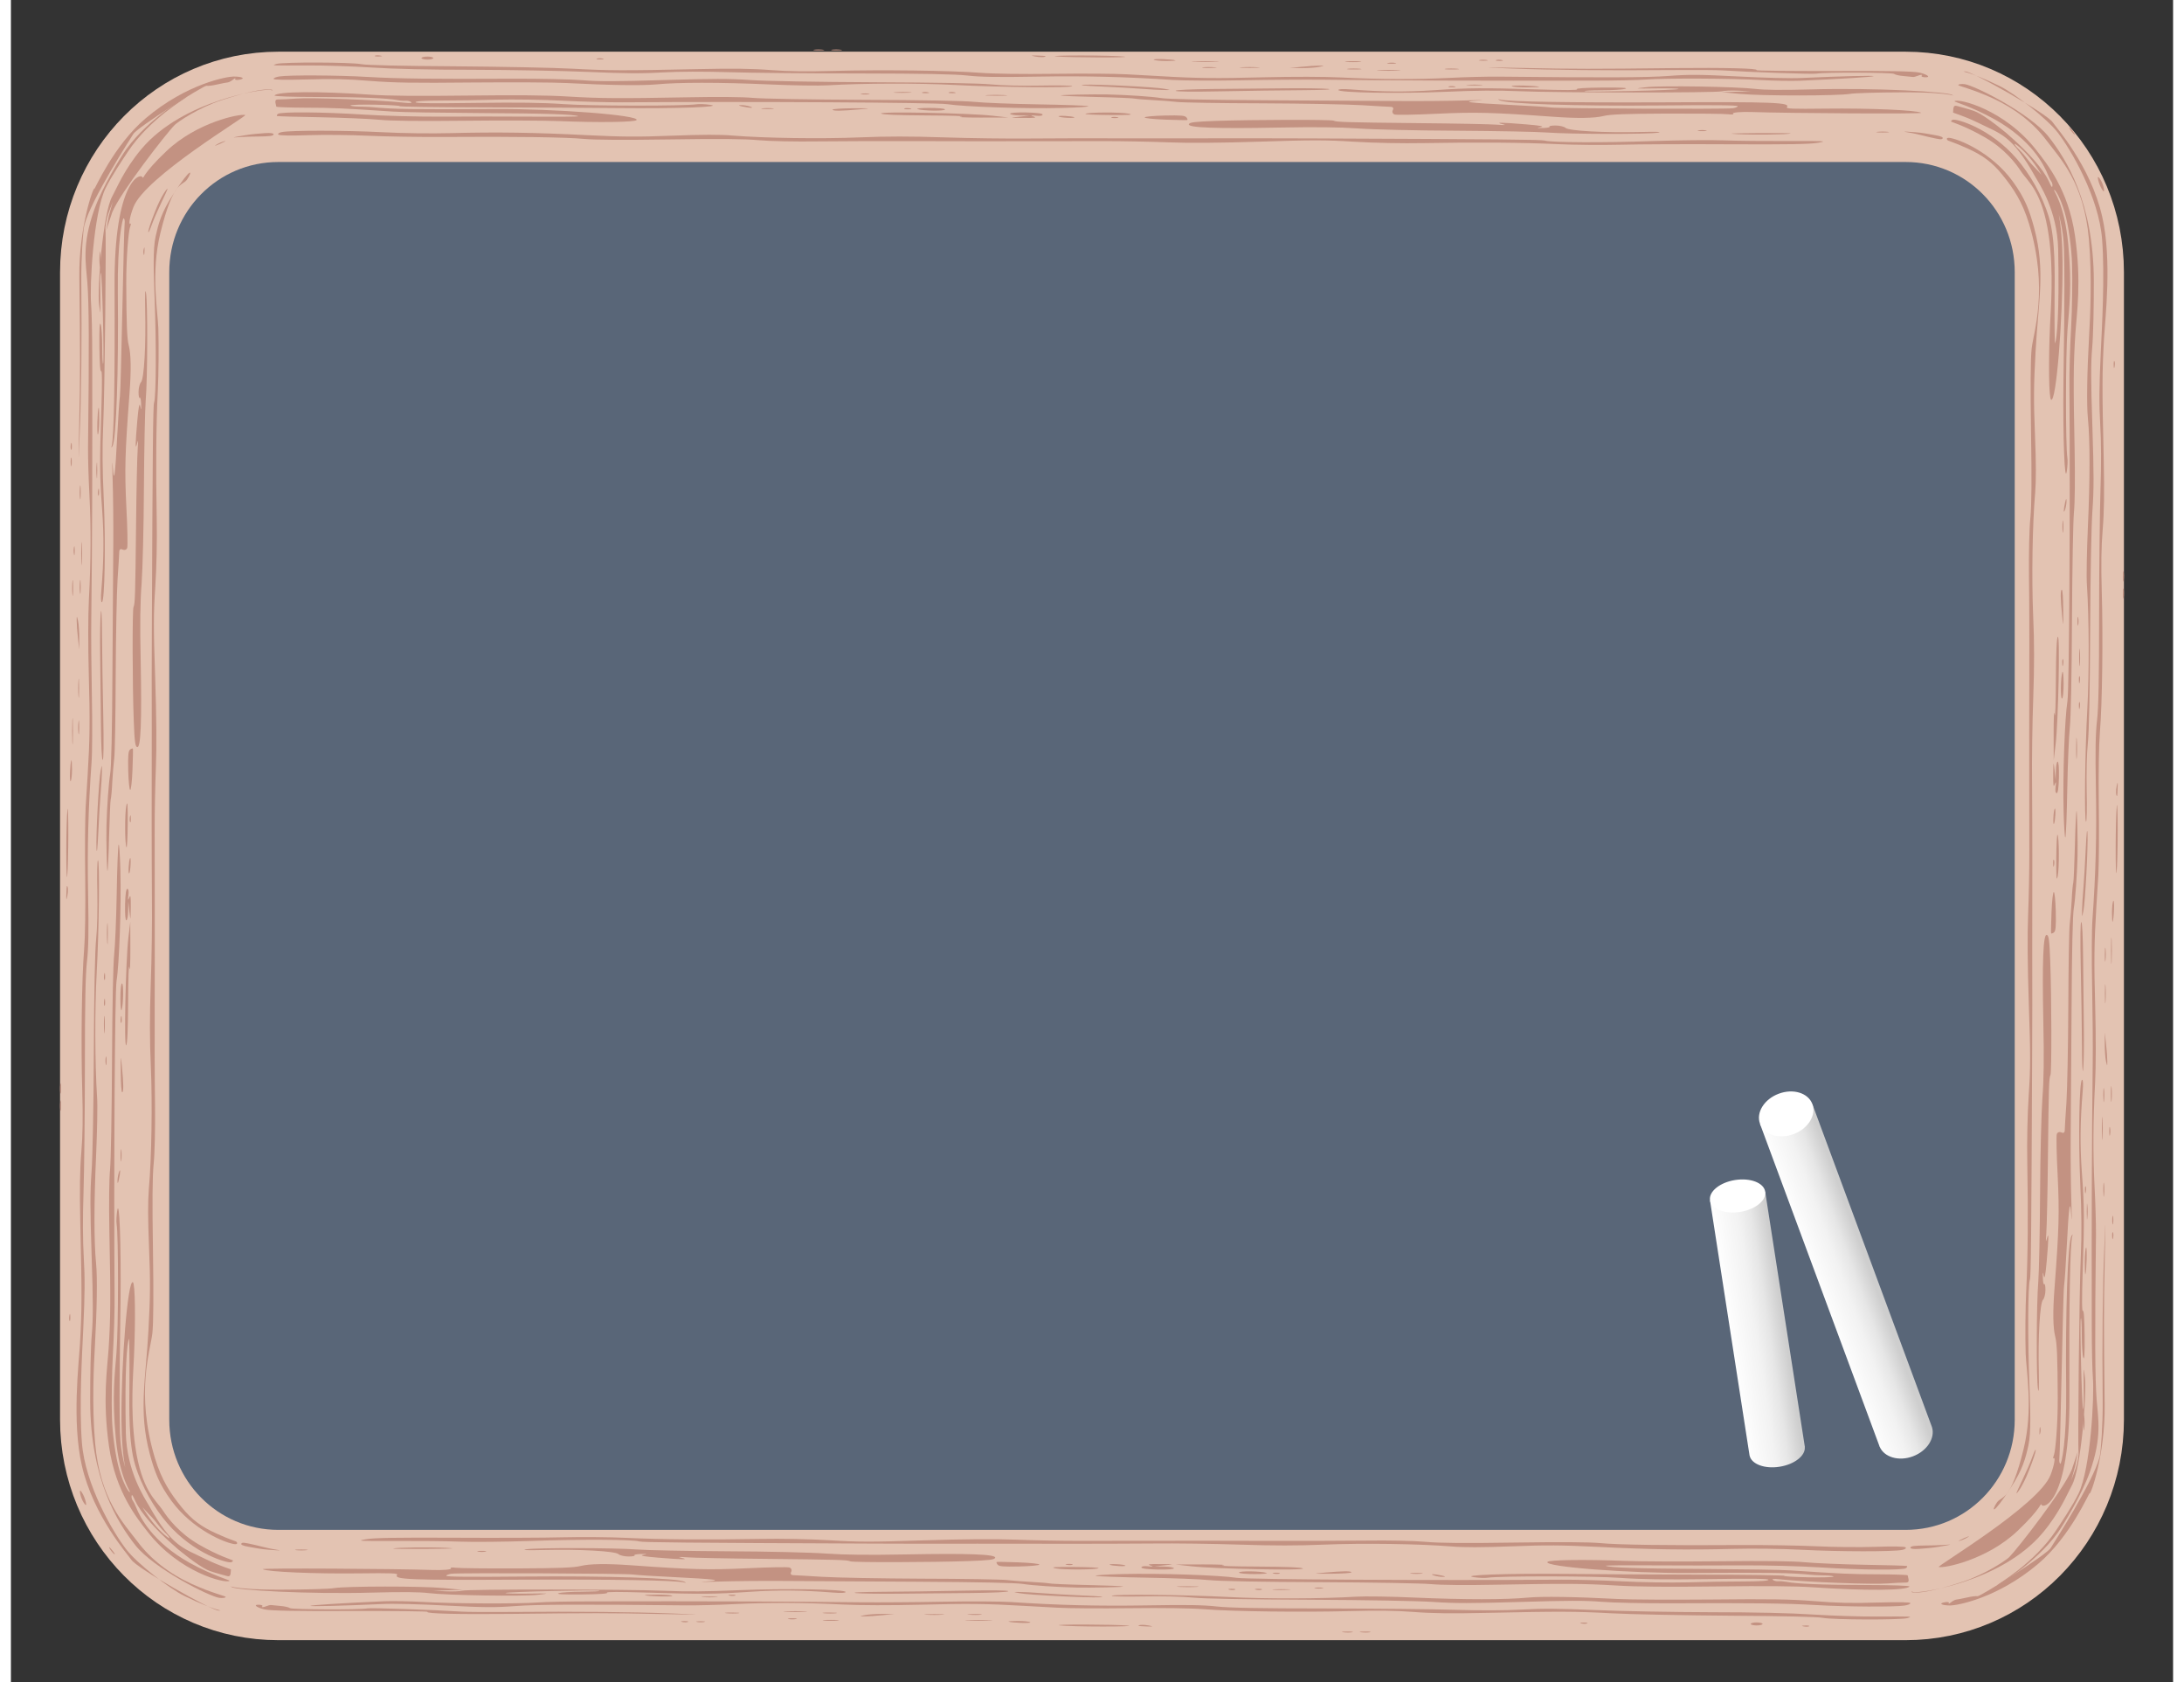 <?xml version="1.0" encoding="UTF-8"?>
<svg xmlns="http://www.w3.org/2000/svg" xmlns:xlink="http://www.w3.org/1999/xlink" width="100px" height="77px" viewBox="0 0 99 77" version="1.1">
<rect x="0" y="0" width="99" height="77" fill="#333333" stroke="none"/>
<defs>
<linearGradient id="linear0" gradientUnits="userSpaceOnUse" x1="284.58" y1="496.761" x2="316.582" y2="496.761" gradientTransform="matrix(0.075,-0.028,0.027,0.074,48.017,30.464)">
<stop offset="0" style="stop-color:rgb(100%,100%,100%);stop-opacity:1;"/>
<stop offset="0.499" style="stop-color:rgb(94.902%,94.902%,94.902%);stop-opacity:1;"/>
<stop offset="0.728" style="stop-color:rgb(90.196%,90.196%,90.196%);stop-opacity:1;"/>
<stop offset="1" style="stop-color:rgb(80.784%,80.784%,80.784%);stop-opacity:1;"/>
</linearGradient>
<linearGradient id="linear1" gradientUnits="userSpaceOnUse" x1="284.58" y1="496.761" x2="316.582" y2="496.761" gradientTransform="matrix(0.079,-0.012,0.009,0.059,51.745,35.564)">
<stop offset="0" style="stop-color:rgb(100%,100%,100%);stop-opacity:1;"/>
<stop offset="0.499" style="stop-color:rgb(94.902%,94.902%,94.902%);stop-opacity:1;"/>
<stop offset="0.728" style="stop-color:rgb(90.196%,90.196%,90.196%);stop-opacity:1;"/>
<stop offset="1" style="stop-color:rgb(80.784%,80.784%,80.784%);stop-opacity:1;"/>
</linearGradient>
</defs>
<g id="surface1">
<path style=" stroke:none;fill-rule:nonzero;fill:rgb(34.902%,40%,47.059%);fill-opacity:1;" d="M 13.727 6.117 L 85.273 6.117 C 89.266 6.117 92.477 9.352 92.477 13.367 L 92.477 63.633 C 92.477 67.648 89.266 70.883 85.273 70.883 L 13.727 70.883 C 9.734 70.883 6.523 67.648 6.523 63.633 L 6.523 13.367 C 6.523 9.352 9.734 6.117 13.727 6.117 Z M 13.727 6.117 "/>
<path style="fill:none;stroke-width:50;stroke-linecap:butt;stroke-linejoin:miter;stroke:rgb(89.02%,76.471%,69.804%);stroke-opacity:1;stroke-miterlimit:4;" d="M 92.897 317.726 L 837.897 317.726 C 879.46 317.726 912.897 351.179 912.897 392.704 L 912.897 912.743 C 912.897 954.268 879.46 987.722 837.897 987.722 L 92.897 987.722 C 51.335 987.722 17.897 954.268 17.897 912.743 L 17.897 392.704 C 17.897 351.179 51.335 317.726 92.897 317.726 Z M 92.897 317.726 " transform="matrix(0.1,0,0,0.101,2.96,-27.199)"/>
<path style=" stroke:none;fill-rule:nonzero;fill:rgb(76.471%,57.255%,50.98%);fill-opacity:1;" d="M 70.805 6.598 C 69.172 6.523 67.137 6.508 64.711 6.551 C 63.684 6.57 62.418 6.543 61.5 6.488 C 60.219 6.406 59.566 6.406 57.215 6.484 C 55.383 6.543 53.945 6.555 52.973 6.516 C 52.164 6.484 50.895 6.461 50.148 6.461 C 49.406 6.461 47.73 6.465 46.426 6.465 C 45.121 6.469 42.898 6.465 41.484 6.461 C 40.066 6.457 38.055 6.461 37.012 6.473 C 35.91 6.488 34.75 6.465 34.238 6.418 C 33.609 6.359 32.445 6.348 30.168 6.383 C 28.031 6.414 26.734 6.406 26.238 6.359 C 25.441 6.281 23.039 6.246 19.812 6.27 C 18.695 6.277 17.141 6.25 16.359 6.215 C 15.578 6.176 14.352 6.164 13.637 6.188 C 12.805 6.215 12.301 6.207 12.25 6.164 C 12.203 6.125 12.27 6.074 12.398 6.047 C 12.809 5.961 15.277 5.965 16.969 6.051 C 17.918 6.102 19.242 6.117 20.152 6.094 C 22.25 6.039 24.031 6.066 26.383 6.188 C 27.98 6.266 28.703 6.273 30.285 6.211 C 31.645 6.16 32.48 6.156 33.062 6.207 C 34.52 6.324 37.09 6.363 38.867 6.289 C 40.07 6.238 41.219 6.238 42.727 6.289 C 43.902 6.328 45.691 6.352 46.695 6.34 C 47.703 6.332 49.316 6.328 50.285 6.332 C 51.254 6.332 53.266 6.332 54.754 6.332 C 56.246 6.328 58.379 6.332 59.496 6.336 C 68.18 6.371 70.078 6.391 70.223 6.434 C 70.504 6.527 72.957 6.539 75.184 6.457 C 76.367 6.418 77.828 6.402 78.438 6.426 C 79.043 6.449 80.375 6.461 81.395 6.457 C 83.07 6.449 83.203 6.457 82.75 6.535 C 82.379 6.602 81.336 6.617 78.727 6.605 C 76.789 6.594 74.535 6.602 73.715 6.625 C 72.895 6.645 71.586 6.637 70.805 6.598 M 92.273 59.137 C 92.352 57.555 92.367 55.586 92.324 53.234 C 92.305 52.242 92.332 51.012 92.391 50.125 C 92.473 48.883 92.473 48.25 92.395 45.973 C 92.336 44.199 92.324 42.805 92.363 41.863 C 92.395 41.082 92.418 39.852 92.418 39.129 C 92.418 38.41 92.414 36.785 92.414 35.523 C 92.41 34.258 92.414 32.105 92.418 30.734 C 92.422 29.363 92.418 27.414 92.402 26.406 C 92.391 25.336 92.414 24.211 92.465 23.715 C 92.523 23.105 92.531 21.977 92.496 19.773 C 92.465 17.707 92.473 16.445 92.523 15.969 C 92.605 15.195 93.309 13.262 92.41 10.262 C 92.098 9.223 91.676 8.613 91.195 8.016 C 90.715 7.418 90.262 7.102 89.609 6.805 C 88.859 6.465 88.703 6.461 88.66 6.406 C 88.625 6.355 88.629 6.297 88.762 6.312 C 89.176 6.359 90.684 6.965 91.66 8.305 C 92.207 9.059 92.418 9.602 92.645 10.453 C 93.168 12.422 92.824 13.828 92.703 16.105 C 92.617 17.656 92.613 18.355 92.676 19.891 C 92.73 21.203 92.73 22.012 92.684 22.578 C 92.559 23.988 92.52 26.48 92.594 28.199 C 92.648 29.367 92.648 30.48 92.598 31.938 C 92.555 33.078 92.531 34.812 92.543 35.785 C 92.551 36.758 92.555 38.324 92.555 39.262 C 92.551 40.199 92.551 42.148 92.551 43.59 C 92.555 45.035 92.555 47.098 92.547 48.184 C 92.512 56.594 92.492 58.434 92.445 58.57 C 92.352 58.844 92.34 61.223 92.422 63.379 C 92.465 64.523 92.504 65.602 92.375 66.176 C 92.246 66.75 92.121 67.262 91.574 68.098 C 90.68 69.469 90.684 69.148 90.938 68.777 C 91.148 68.473 91.562 68.777 92.16 66.316 C 92.605 64.492 92.273 62.75 92.25 61.957 C 92.227 61.164 92.238 59.895 92.273 59.137 M 28.195 70.402 C 29.828 70.477 31.863 70.492 34.289 70.449 C 35.316 70.43 36.582 70.457 37.5 70.512 C 38.781 70.594 39.434 70.594 41.785 70.516 C 43.617 70.457 45.055 70.445 46.027 70.484 C 46.836 70.516 48.105 70.539 48.852 70.539 C 49.594 70.539 51.27 70.535 52.574 70.535 C 53.879 70.531 56.102 70.535 57.516 70.539 C 58.934 70.543 60.945 70.539 61.988 70.527 C 63.09 70.512 64.25 70.535 64.762 70.582 C 65.391 70.641 66.555 70.652 68.832 70.617 C 70.969 70.586 72.266 70.594 72.762 70.641 C 73.559 70.719 75.961 70.754 79.188 70.73 C 80.305 70.723 81.859 70.75 82.641 70.785 C 83.422 70.824 84.648 70.836 85.363 70.812 C 86.195 70.785 86.699 70.793 86.75 70.836 C 86.797 70.875 86.73 70.926 86.602 70.953 C 86.191 71.039 83.723 71.035 82.031 70.949 C 81.082 70.898 79.758 70.883 78.848 70.906 C 76.75 70.961 74.969 70.934 72.617 70.812 C 71.02 70.734 70.297 70.727 68.715 70.789 C 67.355 70.84 66.52 70.844 65.938 70.793 C 64.48 70.676 61.91 70.637 60.133 70.711 C 58.93 70.762 57.781 70.762 56.273 70.711 C 55.098 70.672 53.309 70.648 52.305 70.66 C 51.297 70.668 49.684 70.672 48.715 70.672 C 47.746 70.668 45.734 70.668 44.246 70.668 C 42.754 70.672 40.621 70.672 39.504 70.664 C 30.82 70.629 28.922 70.609 28.777 70.566 C 28.496 70.473 26.043 70.461 23.816 70.543 C 22.633 70.582 21.172 70.598 20.562 70.574 C 19.957 70.551 18.625 70.539 17.605 70.543 C 15.93 70.551 15.797 70.543 16.25 70.465 C 16.621 70.398 17.664 70.383 20.273 70.395 C 22.211 70.406 24.465 70.398 25.285 70.375 C 26.105 70.355 27.414 70.363 28.195 70.402 M 6.727 17.863 C 6.648 19.445 6.633 21.414 6.676 23.766 C 6.695 24.758 6.668 25.988 6.609 26.875 C 6.527 28.117 6.527 28.75 6.605 31.027 C 6.664 32.801 6.676 34.195 6.637 35.137 C 6.605 35.918 6.582 37.148 6.582 37.871 C 6.582 38.59 6.586 40.215 6.586 41.477 C 6.59 42.742 6.586 44.895 6.582 46.266 C 6.578 47.637 6.582 49.586 6.598 50.594 C 6.609 51.664 6.586 52.789 6.535 53.285 C 6.477 53.895 6.469 55.023 6.504 57.227 C 6.535 59.293 6.527 60.555 6.477 61.031 C 6.395 61.805 5.691 63.738 6.59 66.738 C 6.902 67.777 7.324 68.387 7.805 68.984 C 8.285 69.582 8.738 69.898 9.391 70.195 C 10.141 70.535 10.297 70.539 10.34 70.594 C 10.375 70.645 10.371 70.703 10.238 70.688 C 9.824 70.641 8.316 70.035 7.34 68.695 C 6.793 67.941 6.582 67.398 6.355 66.547 C 5.832 64.578 6.176 63.172 6.297 60.895 C 6.383 59.344 6.387 58.645 6.324 57.109 C 6.27 55.797 6.27 54.988 6.316 54.422 C 6.441 53.012 6.48 50.52 6.406 48.801 C 6.352 47.633 6.352 46.52 6.402 45.062 C 6.445 43.922 6.469 42.188 6.457 41.215 C 6.449 40.242 6.445 38.676 6.445 37.738 C 6.449 36.801 6.449 34.852 6.449 33.41 C 6.445 31.965 6.445 29.902 6.453 28.816 C 6.488 20.406 6.508 18.566 6.555 18.43 C 6.648 18.156 6.66 15.777 6.578 13.621 C 6.535 12.477 6.496 11.398 6.625 10.824 C 6.754 10.25 6.879 9.738 7.426 8.902 C 8.32 7.531 8.316 7.852 8.062 8.223 C 7.852 8.527 7.438 8.223 6.84 10.684 C 6.395 12.508 6.727 14.25 6.75 15.043 C 6.773 15.836 6.762 17.105 6.727 17.863 "/>
<path style=" stroke:none;fill-rule:nonzero;fill:rgb(76.471%,57.255%,50.98%);fill-opacity:1;" d="M 87.773 6.262 C 87.52 6.203 87.273 6.133 87.012 6.086 C 86.562 6.012 86.57 6.008 87.203 6.055 C 87.566 6.082 87.844 6.141 88.125 6.191 C 88.406 6.238 88.465 6.293 88.453 6.324 C 88.43 6.414 88.285 6.379 87.773 6.262 M 87.691 70.75 C 87.953 70.746 88.207 70.746 88.473 70.727 C 88.926 70.695 88.918 70.699 88.297 70.805 C 87.938 70.867 87.656 70.883 87.367 70.906 C 87.082 70.926 86.973 70.891 86.973 70.859 C 86.973 70.77 87.164 70.758 87.691 70.75 M 11.227 70.738 C 11.48 70.797 11.727 70.867 11.988 70.914 C 12.438 70.988 12.43 70.992 11.797 70.945 C 11.434 70.918 11.156 70.859 10.875 70.809 C 10.594 70.762 10.535 70.707 10.547 70.676 C 10.57 70.586 10.715 70.621 11.227 70.738 M 11.309 6.25 C 11.047 6.254 10.793 6.254 10.527 6.273 C 10.074 6.305 10.082 6.301 10.703 6.195 C 11.062 6.133 11.344 6.117 11.633 6.094 C 11.918 6.074 12.027 6.109 12.027 6.141 C 12.027 6.23 11.836 6.242 11.309 6.25 "/>
<path style=" stroke:none;fill-rule:nonzero;fill:rgb(76.471%,57.255%,50.98%);fill-opacity:1;" d="M 79.066 6.141 C 78.523 6.113 78.758 6.102 79.934 6.094 C 80.82 6.086 81.523 6.094 81.492 6.109 C 81.383 6.16 79.809 6.18 79.066 6.141 M 92.57 66.656 C 92.746 66.16 92.824 66.254 92.402 67.316 C 92.086 68.121 91.824 68.398 91.828 68.363 C 91.84 68.25 92.328 67.34 92.57 66.656 M 19.934 70.859 C 20.477 70.887 20.242 70.898 19.066 70.906 C 18.18 70.914 17.477 70.906 17.508 70.891 C 17.617 70.84 19.191 70.82 19.934 70.859 M 6.43 10.344 C 6.254 10.84 6.176 10.746 6.598 9.684 C 6.914 8.879 7.176 8.602 7.172 8.637 C 7.16 8.75 6.672 9.66 6.43 10.344 "/>
<path style=" stroke:none;fill-rule:nonzero;fill:rgb(76.471%,57.255%,50.98%);fill-opacity:1;" d="M 70.328 6.066 C 69.883 6.031 68.023 5.996 66.199 5.984 C 64.375 5.977 62.332 5.93 61.66 5.879 C 60.801 5.82 59.742 5.809 58.055 5.84 C 55.176 5.895 53.891 5.848 53.934 5.688 C 53.961 5.598 54.207 5.57 55.172 5.535 C 56.832 5.477 60.445 5.469 60.559 5.523 C 60.695 5.59 61.117 5.602 64.438 5.637 C 66.117 5.652 67.73 5.684 68.027 5.707 C 68.418 5.734 68.496 5.73 68.297 5.684 C 67.922 5.598 68.219 5.598 69.344 5.691 C 70.031 5.746 70.234 5.785 70.047 5.82 C 69.836 5.859 69.855 5.867 70.152 5.859 C 70.352 5.855 70.484 5.828 70.449 5.797 C 70.41 5.77 70.535 5.746 70.723 5.746 C 70.906 5.746 71.117 5.793 71.184 5.855 C 71.34 5.992 72.961 6.082 74.594 6.043 C 75.367 6.023 75.637 6.035 75.41 6.074 C 74.965 6.152 71.371 6.145 70.328 6.066 M 92.828 58.676 C 92.863 58.242 92.898 56.445 92.91 54.676 C 92.918 52.906 92.969 50.93 93.016 50.281 C 93.082 49.445 93.094 48.422 93.059 46.785 C 93.004 44 93.051 42.75 93.219 42.797 C 93.309 42.82 93.34 43.059 93.375 43.996 C 93.438 45.602 93.445 49.102 93.387 49.211 C 93.316 49.344 93.305 49.754 93.27 52.973 C 93.254 54.594 93.219 56.16 93.195 56.449 C 93.168 56.828 93.172 56.898 93.219 56.711 C 93.312 56.344 93.309 56.633 93.215 57.723 C 93.156 58.391 93.117 58.586 93.078 58.406 C 93.035 58.199 93.027 58.219 93.039 58.504 C 93.043 58.695 93.07 58.824 93.102 58.789 C 93.133 58.754 93.156 58.875 93.156 59.055 C 93.156 59.238 93.105 59.438 93.043 59.504 C 92.902 59.652 92.812 61.227 92.852 62.809 C 92.867 63.559 92.855 63.816 92.816 63.598 C 92.734 63.168 92.742 59.684 92.828 58.676 M 28.672 70.934 C 29.117 70.969 30.977 71.004 32.801 71.016 C 34.625 71.023 36.668 71.07 37.34 71.121 C 38.199 71.18 39.258 71.191 40.945 71.16 C 43.824 71.105 45.109 71.152 45.066 71.312 C 45.039 71.402 44.793 71.43 43.828 71.465 C 42.168 71.523 38.555 71.531 38.441 71.477 C 38.305 71.41 37.883 71.398 34.562 71.363 C 32.883 71.348 31.27 71.316 30.973 71.293 C 30.582 71.266 30.504 71.27 30.703 71.316 C 31.078 71.402 30.781 71.402 29.656 71.309 C 28.969 71.254 28.766 71.215 28.953 71.18 C 29.164 71.141 29.145 71.133 28.848 71.141 C 28.648 71.145 28.516 71.172 28.551 71.203 C 28.59 71.23 28.465 71.254 28.277 71.254 C 28.094 71.254 27.883 71.207 27.816 71.145 C 27.66 71.008 26.039 70.918 24.406 70.957 C 23.633 70.977 23.363 70.965 23.59 70.926 C 24.035 70.848 27.629 70.855 28.672 70.934 M 6.172 18.324 C 6.137 18.758 6.102 20.555 6.09 22.324 C 6.082 24.094 6.031 26.07 5.984 26.719 C 5.918 27.555 5.906 28.578 5.941 30.215 C 5.996 33 5.949 34.25 5.781 34.203 C 5.691 34.18 5.66 33.941 5.625 33.004 C 5.562 31.398 5.555 27.898 5.613 27.789 C 5.684 27.656 5.695 27.246 5.73 24.027 C 5.746 22.406 5.781 20.84 5.805 20.551 C 5.832 20.172 5.828 20.102 5.781 20.289 C 5.688 20.656 5.691 20.367 5.785 19.277 C 5.844 18.609 5.883 18.414 5.922 18.594 C 5.965 18.801 5.973 18.781 5.961 18.496 C 5.957 18.305 5.93 18.176 5.898 18.211 C 5.867 18.246 5.844 18.125 5.844 17.945 C 5.844 17.762 5.895 17.562 5.957 17.496 C 6.098 17.348 6.188 15.773 6.148 14.191 C 6.133 13.441 6.145 13.184 6.184 13.402 C 6.266 13.832 6.258 17.316 6.172 18.324 "/>
<path style=" stroke:none;fill-rule:nonzero;fill:rgb(76.471%,57.255%,50.98%);fill-opacity:1;" d="M 62.984 5.699 C 62.816 5.684 62.512 5.684 62.309 5.699 C 62.102 5.711 62.238 5.727 62.609 5.727 C 62.984 5.727 63.152 5.715 62.984 5.699 M 93.207 51.562 C 93.223 51.402 93.223 51.105 93.207 50.906 C 93.191 50.707 93.176 50.84 93.176 51.199 C 93.176 51.559 93.188 51.723 93.207 51.562 M 36.016 71.301 C 36.184 71.316 36.488 71.316 36.691 71.305 C 36.898 71.289 36.762 71.273 36.391 71.273 C 36.016 71.273 35.848 71.285 36.016 71.301 M 5.793 25.438 C 5.777 25.598 5.777 25.895 5.793 26.094 C 5.809 26.293 5.824 26.16 5.824 25.801 C 5.824 25.441 5.812 25.277 5.793 25.438 "/>
<path style=" stroke:none;fill-rule:nonzero;fill:rgb(76.471%,57.255%,50.98%);fill-opacity:1;" d="M 59.324 5.566 C 59.234 5.547 59.082 5.547 58.988 5.566 C 58.895 5.586 58.969 5.602 59.156 5.602 C 59.344 5.602 59.418 5.586 59.324 5.566 M 93.34 48.02 C 93.359 47.926 93.359 47.781 93.34 47.691 C 93.32 47.602 93.305 47.672 93.305 47.855 C 93.305 48.035 93.32 48.109 93.34 48.02 M 39.676 71.434 C 39.766 71.453 39.918 71.453 40.012 71.434 C 40.105 71.414 40.031 71.398 39.844 71.398 C 39.656 71.398 39.582 71.414 39.676 71.434 M 5.66 28.98 C 5.641 29.074 5.641 29.219 5.66 29.309 C 5.68 29.398 5.695 29.328 5.695 29.145 C 5.695 28.965 5.68 28.891 5.66 28.98 "/>
<path style=" stroke:none;fill-rule:nonzero;fill:rgb(76.471%,57.255%,50.98%);fill-opacity:1;" d="M 59.859 5.566 C 59.762 5.547 59.645 5.547 59.598 5.57 C 59.555 5.594 59.633 5.609 59.777 5.605 C 59.934 5.602 59.969 5.586 59.859 5.566 M 93.344 48.535 C 93.363 48.441 93.359 48.328 93.336 48.281 C 93.312 48.238 93.297 48.316 93.301 48.457 C 93.305 48.609 93.32 48.641 93.344 48.535 M 39.141 71.434 C 39.238 71.453 39.355 71.453 39.402 71.43 C 39.445 71.406 39.367 71.391 39.223 71.395 C 39.066 71.398 39.031 71.414 39.141 71.434 M 5.656 28.465 C 5.637 28.559 5.641 28.672 5.664 28.719 C 5.688 28.762 5.703 28.684 5.699 28.543 C 5.695 28.391 5.68 28.359 5.656 28.465 "/>
<path style=" stroke:none;fill-rule:nonzero;fill:rgb(76.471%,57.255%,50.98%);fill-opacity:1;" d="M 85.465 6.035 C 85.594 6.02 85.809 6.02 85.938 6.035 C 86.07 6.051 85.961 6.066 85.699 6.066 C 85.441 6.066 85.332 6.051 85.465 6.035 M 89.594 70.375 C 89.484 70.445 89.363 70.496 89.234 70.535 C 89.109 70.57 89.203 70.516 89.438 70.41 C 89.676 70.309 89.703 70.301 89.594 70.375 M 13.535 70.965 C 13.406 70.98 13.191 70.98 13.062 70.965 C 12.93 70.949 13.039 70.934 13.301 70.934 C 13.559 70.934 13.668 70.949 13.535 70.965 M 9.406 6.625 C 9.516 6.555 9.637 6.504 9.766 6.465 C 9.891 6.43 9.797 6.484 9.562 6.59 C 9.324 6.691 9.297 6.699 9.406 6.625 "/>
<path style=" stroke:none;fill-rule:nonzero;fill:rgb(76.471%,57.255%,50.98%);fill-opacity:1;" d="M 77.27 5.969 C 77.363 5.949 77.516 5.949 77.609 5.969 C 77.703 5.988 77.625 6.004 77.441 6.004 C 77.254 6.004 77.176 5.988 77.27 5.969 M 92.922 65.363 C 92.941 65.453 92.941 65.523 92.914 65.613 C 92.887 65.703 92.879 65.707 92.883 65.523 C 92.887 65.344 92.906 65.27 92.922 65.363 M 21.73 71.031 C 21.637 71.051 21.484 71.051 21.391 71.031 C 21.297 71.012 21.375 70.996 21.559 70.996 C 21.746 70.996 21.824 71.012 21.73 71.031 M 6.078 11.637 C 6.059 11.547 6.059 11.477 6.086 11.387 C 6.113 11.297 6.121 11.293 6.117 11.477 C 6.113 11.656 6.094 11.73 6.078 11.637 "/>
<path style=" stroke:none;fill-rule:nonzero;fill:rgb(76.471%,57.255%,50.98%);fill-opacity:1;" d="M 25.094 5.543 C 24.426 5.516 22.477 5.508 20.762 5.527 C 18.613 5.551 17.395 5.535 16.836 5.48 C 16.387 5.438 15.172 5.387 14.133 5.367 C 13.094 5.352 12.219 5.324 12.188 5.312 C 12.16 5.297 12.176 5.254 12.223 5.215 C 12.352 5.109 14.262 5.125 16.156 5.246 C 17.07 5.305 18.641 5.344 19.746 5.34 C 20.828 5.332 22.684 5.332 23.875 5.34 C 25.066 5.348 26.012 5.34 25.977 5.32 C 25.789 5.234 24.52 5.191 21.508 5.176 C 19.684 5.164 17.883 5.137 17.512 5.109 C 15.234 4.957 14.672 4.93 13.484 4.93 C 12.758 4.926 12.156 4.906 12.152 4.883 C 12.074 4.59 12.09 4.547 12.285 4.551 C 12.406 4.555 12.754 4.535 13.062 4.512 C 13.754 4.457 16.723 4.57 18.031 4.703 C 18.281 4.73 18.383 4.719 18.324 4.672 C 18.277 4.633 18.164 4.605 18.078 4.613 C 17.988 4.621 17.828 4.609 17.715 4.586 C 17.246 4.492 16.031 4.445 14.094 4.441 C 12.82 4.438 12.043 4.41 12.07 4.371 C 12.195 4.184 14.086 4.172 16.496 4.336 C 17.277 4.391 18.695 4.402 20.898 4.375 C 23.121 4.348 24.574 4.359 25.5 4.418 C 26.996 4.508 27.844 4.512 31.055 4.453 C 32.363 4.426 33.516 4.438 33.965 4.48 C 34.375 4.52 36.66 4.559 39.047 4.57 C 41.676 4.578 43.672 4.617 44.125 4.664 C 44.535 4.707 45.836 4.758 47.023 4.777 C 48.207 4.797 49.242 4.832 49.324 4.859 C 49.406 4.887 48.863 4.922 48.117 4.941 C 46.438 4.984 43.664 4.891 42.879 4.77 C 42.398 4.691 33.828 4.645 28.008 4.684 C 27.375 4.688 26.125 4.656 25.23 4.609 C 24.332 4.562 23 4.543 22.25 4.562 C 21.508 4.586 20.363 4.602 19.711 4.602 C 18.945 4.605 18.527 4.629 18.527 4.68 C 18.527 4.73 19.328 4.738 21.27 4.711 C 23.27 4.684 24.359 4.699 25.297 4.766 C 26.5 4.855 30.84 4.859 31.395 4.773 C 31.504 4.754 31.777 4.766 32.004 4.797 C 32.711 4.895 30.5 4.977 27.805 4.949 C 26.465 4.934 23.652 4.918 21.555 4.914 C 19.457 4.91 17.766 4.887 17.797 4.859 C 17.828 4.836 17.336 4.805 16.699 4.793 C 16.066 4.781 15.547 4.797 15.547 4.824 C 15.547 4.852 15.715 4.875 15.922 4.879 C 16.125 4.883 16.383 4.891 16.496 4.902 C 17.578 5.004 18.289 5.012 22.117 4.992 C 24.926 4.973 28.797 5.273 28.648 5.496 C 28.586 5.594 26.887 5.617 25.094 5.543 M 93.367 14.859 C 93.395 14.211 93.543 12.445 93.309 10.801 C 93.016 8.738 92.34 8.312 92.039 7.848 C 91.801 7.48 91.281 6.805 90.387 6.289 C 89.496 5.773 88.867 5.59 88.844 5.57 C 88.82 5.547 88.848 5.508 88.906 5.484 C 89.059 5.418 90.621 5.855 91.84 7.266 C 92.426 7.949 93.008 8.918 93.316 9.949 C 93.617 10.953 93.582 12.523 93.574 13.68 C 93.566 14.832 93.578 15.746 93.594 15.711 C 93.684 15.531 93.797 14.32 93.738 11.402 C 93.699 9.637 92.875 8.418 92.695 8.102 C 91.605 6.16 91.125 6.145 90.066 5.617 C 89.418 5.297 88.926 5.172 88.926 5.148 C 88.938 4.844 88.965 4.809 89.152 4.863 C 89.262 4.898 89.59 4.977 89.883 5.078 C 90.535 5.301 92.781 7.137 93.312 8.301 C 93.414 8.527 93.457 8.602 93.473 8.527 C 93.488 8.469 93.469 8.367 93.418 8.297 C 93.367 8.227 93.305 8.086 93.262 7.984 C 93.09 7.551 92.512 6.402 90.832 5.465 C 89.73 4.852 88.957 4.664 88.992 4.633 C 89.168 4.488 91.301 5.012 92.75 6.887 C 93.219 7.492 94.203 8.676 94.508 10.785 C 94.816 12.922 94.586 14.355 94.527 15.254 C 94.434 16.699 94.43 17.523 94.492 20.633 C 94.516 21.898 94.504 23.02 94.461 23.453 C 94.422 23.852 94.383 26.062 94.371 28.371 C 94.359 30.918 94.32 32.855 94.273 33.293 C 94.23 33.688 94.176 34.953 94.156 36.102 C 94.137 37.246 94.098 38.25 94.07 38.332 C 94.043 38.41 94.008 37.883 93.988 37.164 C 93.945 35.531 94.039 32.848 94.164 32.09 C 94.242 31.621 94.293 23.316 94.254 17.68 C 94.246 17.066 94.281 15.859 94.332 14.992 C 94.379 14.121 94.398 12.832 94.375 12.105 C 94.355 11.383 94.215 10.324 94.035 9.715 C 93.828 9.004 93.598 8.676 93.555 8.695 C 93.504 8.719 94.023 9.301 94.199 11.176 C 94.379 13.102 94.238 14.148 94.168 15.059 C 94.074 16.219 94.074 20.426 94.16 20.961 C 94.18 21.07 94.168 21.336 94.137 21.551 C 94.035 22.238 93.953 20.098 93.98 17.484 C 93.992 16.184 94.055 13.473 94.008 11.441 C 93.957 9.41 93.02 8.172 93.055 8.184 C 93.094 8.199 92.895 7.816 92.516 7.324 C 92.133 6.832 91.762 6.566 91.746 6.586 C 91.727 6.609 91.816 6.723 91.965 6.863 C 92.109 7.004 92.242 7.168 92.309 7.258 C 92.938 8.117 93.914 8.266 93.938 11.973 C 93.953 14.695 93.645 18.445 93.414 18.301 C 93.312 18.238 93.289 16.598 93.367 14.859 M 73.906 71.457 C 74.574 71.484 76.523 71.492 78.238 71.473 C 80.387 71.449 81.605 71.465 82.164 71.52 C 82.613 71.562 83.828 71.613 84.867 71.633 C 85.906 71.648 86.781 71.676 86.812 71.688 C 86.84 71.703 86.824 71.746 86.777 71.785 C 86.648 71.891 84.738 71.875 82.844 71.754 C 81.93 71.695 80.359 71.656 79.254 71.66 C 78.172 71.668 76.316 71.668 75.125 71.66 C 73.934 71.652 72.988 71.66 73.023 71.68 C 73.211 71.766 74.48 71.809 77.492 71.824 C 79.316 71.836 81.117 71.863 81.488 71.891 C 83.766 72.043 84.328 72.07 85.516 72.07 C 86.242 72.074 86.844 72.094 86.848 72.117 C 86.926 72.41 86.91 72.453 86.715 72.449 C 86.594 72.445 86.246 72.465 85.938 72.488 C 85.246 72.543 82.277 72.43 80.969 72.297 C 80.719 72.27 80.617 72.281 80.676 72.328 C 80.723 72.367 80.836 72.395 80.922 72.387 C 81.012 72.379 81.172 72.391 81.285 72.414 C 81.754 72.508 82.969 72.555 84.906 72.559 C 86.18 72.562 86.957 72.59 86.93 72.629 C 86.805 72.816 84.914 72.828 82.504 72.664 C 81.723 72.609 80.305 72.598 78.102 72.625 C 75.879 72.652 74.426 72.641 73.5 72.582 C 72.004 72.492 71.156 72.488 67.945 72.547 C 66.637 72.574 65.484 72.562 65.035 72.52 C 64.625 72.48 62.34 72.441 59.953 72.43 C 57.324 72.422 55.328 72.383 54.875 72.336 C 54.465 72.293 53.164 72.242 51.977 72.223 C 50.793 72.203 49.758 72.168 49.676 72.141 C 49.594 72.113 50.137 72.078 50.883 72.059 C 52.562 72.016 55.336 72.109 56.121 72.23 C 56.602 72.309 65.172 72.355 70.992 72.316 C 71.625 72.312 72.875 72.344 73.77 72.391 C 74.668 72.438 76 72.457 76.75 72.438 C 77.492 72.414 78.637 72.398 79.289 72.398 C 80.055 72.395 80.473 72.371 80.473 72.32 C 80.473 72.27 79.672 72.258 77.73 72.289 C 75.73 72.316 74.641 72.301 73.703 72.234 C 72.5 72.145 68.16 72.141 67.605 72.227 C 67.496 72.246 67.223 72.234 66.996 72.203 C 66.289 72.105 68.5 72.023 71.195 72.051 C 72.535 72.066 75.348 72.082 77.445 72.086 C 79.543 72.09 81.234 72.113 81.203 72.141 C 81.172 72.164 81.664 72.195 82.301 72.207 C 82.934 72.219 83.453 72.203 83.453 72.176 C 83.453 72.148 83.285 72.125 83.078 72.121 C 82.875 72.117 82.617 72.109 82.504 72.098 C 81.422 71.996 80.711 71.988 76.883 72.008 C 74.074 72.027 70.203 71.727 70.352 71.504 C 70.414 71.406 72.113 71.383 73.906 71.457 M 5.633 62.141 C 5.605 62.789 5.457 64.555 5.691 66.199 C 5.984 68.262 6.66 68.688 6.961 69.152 C 7.199 69.52 7.719 70.195 8.613 70.711 C 9.504 71.227 10.133 71.41 10.156 71.43 C 10.18 71.453 10.152 71.492 10.094 71.516 C 9.941 71.582 8.379 71.145 7.16 69.734 C 6.574 69.051 5.992 68.082 5.684 67.051 C 5.383 66.047 5.418 64.477 5.426 63.32 C 5.434 62.168 5.422 61.254 5.406 61.289 C 5.316 61.469 5.203 62.68 5.262 65.598 C 5.301 67.363 6.125 68.582 6.305 68.898 C 7.395 70.84 7.875 70.855 8.934 71.383 C 9.582 71.703 10.074 71.828 10.074 71.852 C 10.062 72.156 10.035 72.191 9.848 72.137 C 9.738 72.102 9.41 72.023 9.117 71.922 C 8.465 71.699 6.219 69.863 5.688 68.699 C 5.586 68.473 5.543 68.398 5.527 68.473 C 5.512 68.531 5.531 68.633 5.582 68.703 C 5.633 68.773 5.695 68.914 5.738 69.016 C 5.91 69.449 6.488 70.598 8.168 71.535 C 9.27 72.148 10.043 72.336 10.008 72.367 C 9.832 72.512 7.699 71.988 6.25 70.113 C 5.781 69.508 4.797 68.324 4.492 66.215 C 4.184 64.078 4.414 62.645 4.473 61.746 C 4.566 60.301 4.57 59.477 4.508 56.367 C 4.484 55.102 4.496 53.98 4.539 53.547 C 4.578 53.148 4.617 50.938 4.629 48.629 C 4.641 46.082 4.68 44.145 4.727 43.707 C 4.77 43.312 4.824 42.047 4.844 40.898 C 4.863 39.754 4.902 38.75 4.93 38.668 C 4.957 38.59 4.992 39.117 5.012 39.836 C 5.055 41.469 4.961 44.152 4.836 44.91 C 4.758 45.379 4.707 53.684 4.746 59.32 C 4.754 59.934 4.719 61.141 4.668 62.008 C 4.621 62.879 4.602 64.168 4.625 64.895 C 4.645 65.617 4.785 66.676 4.965 67.285 C 5.172 67.996 5.402 68.324 5.445 68.305 C 5.496 68.281 4.977 67.699 4.801 65.824 C 4.621 63.898 4.762 62.852 4.832 61.941 C 4.926 60.781 4.926 56.574 4.84 56.039 C 4.82 55.93 4.832 55.664 4.863 55.449 C 4.965 54.762 5.047 56.902 5.02 59.516 C 5.008 60.816 4.945 63.527 4.992 65.559 C 5.043 67.59 5.98 68.828 5.945 68.816 C 5.906 68.801 6.105 69.184 6.484 69.676 C 6.867 70.168 7.238 70.434 7.254 70.414 C 7.273 70.391 7.184 70.277 7.035 70.137 C 6.891 69.996 6.758 69.832 6.691 69.742 C 6.062 68.883 5.086 68.734 5.062 65.027 C 5.047 62.305 5.355 58.555 5.586 58.699 C 5.688 58.762 5.711 60.402 5.633 62.141 "/>
<path style=" stroke:none;fill-rule:nonzero;fill:rgb(76.471%,57.255%,50.98%);fill-opacity:1;" d="M 26.406 5.297 C 26.309 5.277 26.191 5.281 26.148 5.301 C 26.102 5.324 26.184 5.34 26.324 5.336 C 26.484 5.336 26.516 5.32 26.406 5.297 M 93.621 16.133 C 93.641 16.035 93.637 15.922 93.613 15.879 C 93.59 15.836 93.574 15.914 93.578 16.051 C 93.582 16.203 93.598 16.234 93.621 16.133 M 72.594 71.703 C 72.691 71.723 72.809 71.719 72.852 71.699 C 72.898 71.676 72.816 71.66 72.676 71.664 C 72.516 71.664 72.484 71.68 72.594 71.703 M 5.379 60.867 C 5.359 60.965 5.363 61.078 5.387 61.121 C 5.41 61.164 5.426 61.086 5.422 60.949 C 5.418 60.797 5.402 60.766 5.379 60.867 "/>
<path style=" stroke:none;fill-rule:nonzero;fill:rgb(76.471%,57.255%,50.98%);fill-opacity:1;" d="M 15.043 4.789 C 15.379 4.809 15.434 4.801 15.277 4.746 C 15.164 4.707 14.906 4.672 14.707 4.672 C 14.414 4.672 14.355 4.695 14.426 4.785 C 14.473 4.848 14.535 4.867 14.559 4.832 C 14.586 4.793 14.805 4.773 15.043 4.789 M 91.395 6.262 C 91.645 6.477 91.676 6.496 91.594 6.355 C 91.535 6.258 91.371 6.094 91.207 5.98 C 90.969 5.816 90.914 5.816 90.922 5.926 C 90.926 6.004 90.949 6.043 90.992 6.027 C 91.035 6.012 91.215 6.105 91.395 6.262 M 83.957 72.211 C 83.621 72.191 83.566 72.199 83.723 72.254 C 83.836 72.293 84.094 72.328 84.293 72.328 C 84.586 72.328 84.645 72.305 84.574 72.215 C 84.527 72.152 84.465 72.133 84.441 72.168 C 84.414 72.207 84.195 72.227 83.957 72.211 M 7.605 70.738 C 7.355 70.523 7.324 70.504 7.406 70.645 C 7.465 70.742 7.629 70.906 7.793 71.02 C 8.031 71.184 8.086 71.184 8.078 71.074 C 8.074 70.996 8.051 70.957 8.008 70.973 C 7.965 70.988 7.785 70.895 7.605 70.738 "/>
<path style=" stroke:none;fill-rule:nonzero;fill:rgb(76.471%,57.255%,50.98%);fill-opacity:1;" d="M 13.75 4.691 C 13.617 4.676 13.438 4.676 13.344 4.695 C 13.254 4.715 13.359 4.727 13.586 4.727 C 13.809 4.723 13.883 4.711 13.75 4.691 M 90.414 5.523 C 90.305 5.453 90.152 5.375 90.062 5.355 C 89.969 5.336 90.051 5.383 90.25 5.48 C 90.449 5.578 90.523 5.598 90.414 5.523 M 85.25 72.309 C 85.383 72.324 85.562 72.324 85.656 72.305 C 85.746 72.285 85.641 72.273 85.414 72.273 C 85.191 72.277 85.117 72.289 85.25 72.309 M 8.586 71.477 C 8.695 71.547 8.848 71.625 8.938 71.645 C 9.031 71.664 8.949 71.617 8.75 71.52 C 8.551 71.422 8.477 71.402 8.586 71.477 "/>
<path style=" stroke:none;fill-rule:nonzero;fill:rgb(76.471%,57.255%,50.98%);fill-opacity:1;" d="M 52.859 5.477 C 52.336 5.457 51.91 5.414 51.91 5.375 C 51.91 5.34 52.324 5.301 52.828 5.289 C 53.562 5.273 53.758 5.289 53.824 5.375 C 53.871 5.434 53.887 5.488 53.859 5.496 C 53.828 5.504 53.379 5.496 52.859 5.477 M 93.434 41.754 C 93.453 41.25 93.5 40.836 93.539 40.836 C 93.574 40.836 93.617 41.234 93.629 41.723 C 93.645 42.438 93.625 42.625 93.539 42.691 C 93.477 42.734 93.422 42.746 93.414 42.723 C 93.406 42.695 93.414 42.258 93.434 41.754 M 46.141 71.523 C 46.664 71.543 47.09 71.586 47.09 71.625 C 47.09 71.66 46.676 71.699 46.172 71.711 C 45.438 71.727 45.242 71.711 45.176 71.625 C 45.129 71.566 45.113 71.512 45.141 71.504 C 45.172 71.496 45.621 71.504 46.141 71.523 M 5.566 35.246 C 5.547 35.75 5.5 36.164 5.461 36.164 C 5.426 36.164 5.383 35.766 5.371 35.277 C 5.355 34.562 5.375 34.375 5.461 34.309 C 5.523 34.266 5.578 34.254 5.586 34.277 C 5.594 34.305 5.586 34.742 5.566 35.246 "/>
<path style=" stroke:none;fill-rule:nonzero;fill:rgb(76.471%,57.255%,50.98%);fill-opacity:1;" d="M 43.516 5.336 C 43.738 5.312 43.023 5.289 41.93 5.285 C 40.578 5.277 39.91 5.25 39.844 5.199 C 39.715 5.094 43.875 5.176 44.938 5.297 C 44.938 5.297 45.68 5.379 45.68 5.379 C 45.68 5.379 44.395 5.383 44.395 5.383 C 43.637 5.383 43.273 5.363 43.516 5.336 M 93.578 32.703 C 93.605 32.918 93.629 32.227 93.633 31.168 C 93.641 29.859 93.668 29.211 93.723 29.148 C 93.828 29.023 93.746 33.051 93.621 34.078 C 93.621 34.078 93.535 34.801 93.535 34.801 C 93.535 34.801 93.531 33.555 93.531 33.555 C 93.531 32.82 93.551 32.469 93.578 32.703 M 55.484 71.664 C 55.262 71.688 55.977 71.711 57.07 71.715 C 58.422 71.723 59.09 71.75 59.156 71.801 C 59.285 71.906 55.125 71.824 54.062 71.703 C 54.062 71.703 53.32 71.621 53.32 71.621 C 53.32 71.621 54.605 71.617 54.605 71.617 C 55.363 71.617 55.727 71.637 55.484 71.664 M 5.422 44.297 C 5.395 44.082 5.371 44.773 5.367 45.832 C 5.359 47.141 5.332 47.789 5.277 47.852 C 5.172 47.977 5.254 43.949 5.379 42.922 C 5.379 42.922 5.465 42.199 5.465 42.199 C 5.465 42.199 5.469 43.445 5.469 43.445 C 5.469 44.18 5.449 44.531 5.422 44.297 "/>
<path style=" stroke:none;fill-rule:nonzero;fill:rgb(76.471%,57.255%,50.98%);fill-opacity:1;" d="M 46.156 5.344 C 46.156 5.344 46.629 5.293 46.629 5.293 C 46.629 5.293 46.188 5.285 46.188 5.285 C 45.945 5.281 45.75 5.242 45.75 5.207 C 45.75 5.164 46.043 5.141 46.492 5.148 C 46.977 5.16 47.238 5.195 47.238 5.246 C 47.238 5.297 47.121 5.316 46.934 5.297 C 46.688 5.27 46.668 5.277 46.832 5.336 C 46.988 5.391 46.875 5.406 46.359 5.398 C 45.715 5.395 45.703 5.391 46.156 5.344 M 93.574 35.262 C 93.574 35.262 93.625 35.719 93.625 35.719 C 93.625 35.719 93.633 35.293 93.633 35.293 C 93.637 35.059 93.676 34.867 93.715 34.867 C 93.758 34.867 93.781 35.152 93.773 35.59 C 93.762 36.059 93.727 36.309 93.672 36.309 C 93.617 36.309 93.598 36.195 93.621 36.016 C 93.648 35.777 93.641 35.758 93.578 35.914 C 93.523 36.066 93.508 35.957 93.512 35.457 C 93.52 34.832 93.523 34.824 93.574 35.262 M 52.844 71.656 C 52.844 71.656 52.371 71.707 52.371 71.707 C 52.371 71.707 52.812 71.715 52.812 71.715 C 53.055 71.719 53.25 71.758 53.25 71.793 C 53.25 71.836 52.957 71.859 52.508 71.852 C 52.023 71.84 51.762 71.805 51.762 71.754 C 51.762 71.703 51.879 71.684 52.066 71.703 C 52.312 71.73 52.332 71.723 52.168 71.664 C 52.012 71.609 52.125 71.594 52.641 71.602 C 53.285 71.605 53.297 71.609 52.844 71.656 M 5.426 41.738 C 5.426 41.738 5.375 41.281 5.375 41.281 C 5.375 41.281 5.367 41.707 5.367 41.707 C 5.363 41.941 5.324 42.133 5.285 42.133 C 5.242 42.133 5.219 41.848 5.227 41.41 C 5.238 40.941 5.273 40.691 5.328 40.691 C 5.383 40.691 5.402 40.805 5.379 40.984 C 5.352 41.223 5.359 41.242 5.422 41.086 C 5.477 40.934 5.492 41.043 5.488 41.543 C 5.48 42.168 5.477 42.176 5.426 41.738 "/>
<path style=" stroke:none;fill-rule:nonzero;fill:rgb(76.471%,57.255%,50.98%);fill-opacity:1;" d="M 47.973 5.332 C 47.902 5.277 48.57 5.309 48.688 5.367 C 48.734 5.391 48.605 5.402 48.402 5.395 C 48.195 5.387 48.004 5.359 47.973 5.332 M 93.582 37.02 C 93.641 36.949 93.609 37.598 93.547 37.715 C 93.523 37.758 93.508 37.633 93.52 37.438 C 93.527 37.238 93.555 37.051 93.582 37.02 M 51.027 71.668 C 51.098 71.723 50.43 71.691 50.312 71.633 C 50.266 71.609 50.395 71.598 50.598 71.605 C 50.805 71.613 50.996 71.641 51.027 71.668 M 5.418 39.98 C 5.359 40.051 5.391 39.402 5.453 39.285 C 5.477 39.242 5.492 39.367 5.48 39.562 C 5.473 39.762 5.445 39.949 5.418 39.98 "/>
<path style=" stroke:none;fill-rule:nonzero;fill:rgb(76.471%,57.255%,50.98%);fill-opacity:1;" d="M 50.391 5.371 C 50.434 5.348 50.551 5.344 50.648 5.363 C 50.758 5.387 50.727 5.402 50.566 5.406 C 50.426 5.406 50.344 5.391 50.391 5.371 M 93.543 39.363 C 93.566 39.406 93.57 39.52 93.551 39.613 C 93.527 39.719 93.512 39.688 93.508 39.535 C 93.504 39.395 93.523 39.32 93.543 39.363 M 48.609 71.629 C 48.566 71.652 48.449 71.656 48.352 71.637 C 48.242 71.613 48.273 71.598 48.434 71.594 C 48.574 71.594 48.656 71.609 48.609 71.629 M 5.457 37.637 C 5.434 37.594 5.43 37.48 5.449 37.387 C 5.473 37.281 5.488 37.312 5.492 37.465 C 5.496 37.605 5.477 37.68 5.457 37.637 "/>
<path style=" stroke:none;fill-rule:nonzero;fill:rgb(76.471%,57.255%,50.98%);fill-opacity:1;" d="M 70.602 5.344 C 67.82 5.145 67.066 5.125 65.293 5.207 C 64.312 5.254 63.441 5.27 63.355 5.242 C 63.27 5.215 63.23 5.125 63.273 5.043 C 63.32 4.953 63.285 4.895 63.184 4.891 C 63.09 4.891 62.5 4.855 61.863 4.816 C 61.23 4.777 59.16 4.738 57.266 4.73 C 55.367 4.727 53.629 4.695 53.402 4.668 C 53.18 4.641 52.676 4.602 52.289 4.582 C 51.898 4.562 51.531 4.531 51.469 4.516 C 51.406 4.496 50.633 4.461 49.75 4.441 C 48.867 4.422 48.113 4.391 48.074 4.371 C 48.016 4.34 49.574 4.309 50.219 4.324 C 51.117 4.344 52.262 4.422 52.656 4.488 C 52.965 4.539 54.652 4.574 57.465 4.59 C 59.848 4.602 62.59 4.621 63.559 4.625 C 64.527 4.633 65.898 4.621 66.605 4.598 C 67.312 4.574 67.586 4.574 67.215 4.598 C 66.332 4.656 66.691 4.707 68.703 4.805 C 69.523 4.844 70.348 4.895 70.531 4.922 C 70.895 4.969 78.43 5.004 78.828 4.957 C 78.957 4.941 79.066 4.898 79.066 4.863 C 79.066 4.812 77.906 4.805 75.441 4.828 C 71.727 4.863 68.473 4.758 68.164 4.59 C 68.074 4.543 68.074 4.531 68.164 4.555 C 68.539 4.656 71.359 4.703 75.746 4.684 C 80.703 4.66 81.484 4.691 81.32 4.902 C 81.262 4.98 81.551 4.992 83.102 4.973 C 85.062 4.949 87.254 5.039 87.469 5.164 C 87.566 5.223 81.266 5.184 79.742 5.129 C 79.223 5.109 78.785 5.148 78.855 5.207 C 78.902 5.242 78.805 5.254 78.629 5.23 C 78.457 5.207 77.195 5.195 75.824 5.199 C 73.922 5.207 73.234 5.234 72.926 5.309 C 72.504 5.414 71.746 5.426 70.602 5.344 M 93.574 58.938 C 93.777 56.246 93.797 55.516 93.715 53.801 C 93.664 52.848 93.648 52.004 93.676 51.918 C 93.703 51.836 93.797 51.801 93.879 51.84 C 93.977 51.887 94.035 51.855 94.039 51.754 C 94.039 51.664 94.074 51.09 94.117 50.477 C 94.156 49.863 94.195 47.859 94.203 46.02 C 94.211 44.184 94.238 42.5 94.27 42.281 C 94.297 42.062 94.34 41.578 94.359 41.199 C 94.375 40.824 94.41 40.469 94.43 40.406 C 94.449 40.348 94.48 39.598 94.504 38.742 C 94.523 37.887 94.559 37.156 94.578 37.117 C 94.605 37.062 94.641 38.57 94.625 39.195 C 94.602 40.066 94.523 41.176 94.457 41.559 C 94.402 41.855 94.367 43.492 94.352 46.215 C 94.336 48.523 94.32 51.18 94.312 52.117 C 94.305 53.055 94.32 54.383 94.344 55.07 C 94.367 55.754 94.367 56.02 94.34 55.66 C 94.281 54.805 94.23 55.152 94.129 57.102 C 94.09 57.895 94.035 58.691 94.008 58.875 C 93.957 59.223 93.836 66.395 93.793 66.781 C 93.777 66.906 93.805 66.996 93.84 67.008 C 93.887 67.02 94.129 66.016 94.105 63.629 C 94.066 60.027 94.176 56.879 94.348 56.578 C 94.398 56.492 94.41 56.492 94.387 56.578 C 94.281 56.941 94.234 59.672 94.254 63.926 C 94.277 68.727 93.062 69.121 92.969 68.875 C 92.934 68.781 92.988 69.031 91.879 70.082 C 90.48 71.41 88.508 71.805 88.27 71.734 C 88.156 71.703 92.848 68.91 93.387 67.527 C 93.57 67.059 93.613 66.699 93.539 66.754 C 93.492 66.789 93.5 66.734 93.555 66.57 C 93.605 66.41 93.723 65.328 93.719 64 C 93.711 62.156 93.684 61.488 93.605 61.191 C 93.5 60.785 93.488 60.051 93.574 58.938 M 28.398 71.656 C 31.18 71.855 31.934 71.875 33.707 71.793 C 34.688 71.746 35.559 71.73 35.645 71.758 C 35.73 71.785 35.77 71.875 35.727 71.957 C 35.68 72.047 35.715 72.105 35.816 72.109 C 35.91 72.109 36.5 72.145 37.137 72.184 C 37.77 72.223 39.84 72.262 41.734 72.27 C 43.633 72.273 45.371 72.305 45.598 72.332 C 45.82 72.359 46.324 72.398 46.711 72.418 C 47.102 72.438 47.469 72.469 47.531 72.484 C 47.594 72.504 48.367 72.539 49.25 72.559 C 50.133 72.578 50.887 72.609 50.926 72.629 C 50.984 72.66 49.426 72.691 48.781 72.676 C 47.883 72.656 46.738 72.578 46.344 72.512 C 46.035 72.461 44.348 72.426 41.535 72.41 C 39.152 72.398 36.41 72.379 35.441 72.375 C 34.473 72.367 33.102 72.379 32.395 72.402 C 31.688 72.426 31.414 72.426 31.785 72.402 C 32.668 72.344 32.309 72.293 30.297 72.195 C 29.477 72.156 28.652 72.105 28.469 72.078 C 28.105 72.031 20.57 71.996 20.172 72.043 C 20.043 72.059 19.934 72.102 19.934 72.137 C 19.934 72.188 21.094 72.195 23.559 72.172 C 27.273 72.137 30.527 72.242 30.836 72.41 C 30.926 72.457 30.926 72.469 30.836 72.445 C 30.461 72.344 27.641 72.297 23.254 72.316 C 18.297 72.34 17.516 72.309 17.68 72.098 C 17.738 72.02 17.449 72.008 15.898 72.027 C 13.938 72.051 11.746 71.961 11.531 71.836 C 11.434 71.777 17.734 71.816 19.258 71.871 C 19.777 71.891 20.215 71.852 20.145 71.793 C 20.098 71.758 20.195 71.746 20.371 71.77 C 20.543 71.793 21.805 71.805 23.176 71.801 C 25.078 71.793 25.766 71.766 26.074 71.691 C 26.496 71.586 27.254 71.574 28.398 71.656 M 5.426 18.062 C 5.223 20.754 5.203 21.484 5.285 23.199 C 5.336 24.152 5.352 24.996 5.324 25.082 C 5.297 25.164 5.203 25.199 5.121 25.16 C 5.023 25.113 4.965 25.145 4.961 25.246 C 4.961 25.336 4.926 25.91 4.883 26.523 C 4.844 27.137 4.805 29.141 4.797 30.98 C 4.789 32.816 4.762 34.5 4.73 34.719 C 4.703 34.938 4.66 35.422 4.641 35.801 C 4.625 36.176 4.59 36.531 4.57 36.594 C 4.551 36.652 4.52 37.402 4.496 38.258 C 4.477 39.113 4.441 39.844 4.422 39.883 C 4.395 39.938 4.359 38.43 4.375 37.805 C 4.398 36.934 4.477 35.824 4.543 35.441 C 4.598 35.145 4.633 33.508 4.648 30.785 C 4.664 28.477 4.68 25.82 4.688 24.883 C 4.695 23.945 4.68 22.617 4.656 21.93 C 4.633 21.246 4.633 20.98 4.66 21.34 C 4.719 22.195 4.77 21.848 4.871 19.898 C 4.91 19.105 4.965 18.309 4.992 18.125 C 5.043 17.777 5.164 10.605 5.207 10.219 C 5.223 10.094 5.195 10.004 5.16 9.992 C 5.113 9.98 4.871 10.984 4.895 13.371 C 4.934 16.973 4.824 20.121 4.652 20.422 C 4.602 20.508 4.59 20.508 4.613 20.422 C 4.719 20.059 4.766 17.328 4.746 13.074 C 4.723 8.273 5.938 7.879 6.031 8.125 C 6.066 8.219 6.012 7.969 7.121 6.918 C 8.52 5.59 10.492 5.195 10.73 5.266 C 10.844 5.297 6.152 8.09 5.613 9.473 C 5.43 9.941 5.387 10.301 5.461 10.246 C 5.508 10.211 5.5 10.266 5.445 10.43 C 5.395 10.59 5.277 11.672 5.281 13 C 5.289 14.844 5.316 15.512 5.395 15.809 C 5.5 16.215 5.512 16.949 5.426 18.062 "/>
<path style=" stroke:none;fill-rule:nonzero;fill:rgb(76.471%,57.255%,50.98%);fill-opacity:1;" d="M 64.133 4.961 C 64 4.945 63.816 4.945 63.727 4.965 C 63.633 4.98 63.742 4.996 63.965 4.996 C 64.188 4.992 64.262 4.977 64.133 4.961 M 93.965 52.672 C 93.984 52.543 93.984 52.367 93.965 52.277 C 93.945 52.191 93.93 52.293 93.934 52.512 C 93.934 52.727 93.949 52.801 93.965 52.672 M 34.867 72.039 C 35 72.055 35.184 72.055 35.273 72.035 C 35.367 72.02 35.258 72.004 35.035 72.004 C 34.812 72.008 34.738 72.023 34.867 72.039 M 5.035 24.328 C 5.016 24.457 5.016 24.633 5.035 24.723 C 5.055 24.809 5.07 24.707 5.066 24.488 C 5.066 24.273 5.051 24.199 5.035 24.328 "/>
<path style=" stroke:none;fill-rule:nonzero;fill:rgb(76.471%,57.255%,50.98%);fill-opacity:1;" d="M 67.848 4.961 C 67.75 4.941 67.637 4.945 67.59 4.965 C 67.547 4.988 67.625 5.004 67.77 5.004 C 67.926 5 67.957 4.984 67.848 4.961 M 93.965 56.273 C 93.984 56.18 93.984 56.066 93.961 56.023 C 93.938 55.98 93.922 56.059 93.926 56.195 C 93.926 56.348 93.945 56.379 93.965 56.273 M 31.152 72.039 C 31.25 72.059 31.363 72.055 31.41 72.035 C 31.453 72.012 31.375 71.996 31.23 71.996 C 31.074 72 31.043 72.016 31.152 72.039 M 5.035 20.727 C 5.016 20.82 5.016 20.934 5.039 20.977 C 5.062 21.02 5.078 20.941 5.074 20.805 C 5.074 20.652 5.055 20.621 5.035 20.727 "/>
<path style=" stroke:none;fill-rule:nonzero;fill:rgb(76.471%,57.255%,50.98%);fill-opacity:1;" d="M 68.527 4.961 C 68.43 4.941 68.312 4.945 68.266 4.965 C 68.223 4.988 68.301 5.004 68.445 5.004 C 68.602 5 68.633 4.984 68.527 4.961 M 93.965 56.93 C 93.984 56.836 93.984 56.723 93.961 56.68 C 93.938 56.637 93.922 56.711 93.926 56.852 C 93.926 57.004 93.945 57.035 93.965 56.93 M 30.473 72.039 C 30.57 72.059 30.688 72.055 30.734 72.035 C 30.777 72.012 30.699 71.996 30.555 71.996 C 30.398 72 30.367 72.016 30.473 72.039 M 5.035 20.07 C 5.016 20.164 5.016 20.277 5.039 20.32 C 5.062 20.363 5.078 20.289 5.074 20.148 C 5.074 19.996 5.055 19.965 5.035 20.07 "/>
<path style=" stroke:none;fill-rule:nonzero;fill:rgb(76.471%,57.255%,50.98%);fill-opacity:1;" d="M 81.098 4.941 C 81.098 4.902 80.836 4.875 80.52 4.879 C 80.074 4.883 80.008 4.895 80.215 4.941 C 80.594 5.02 81.098 5.02 81.098 4.941 M 93.039 68.688 C 93.07 68.707 93.215 68.52 93.355 68.246 C 93.555 67.859 93.543 67.805 93.414 67.969 C 93.184 68.27 92.965 68.648 93.039 68.688 M 17.902 72.059 C 17.902 72.098 18.164 72.125 18.48 72.121 C 18.926 72.117 18.992 72.105 18.785 72.059 C 18.406 71.98 17.902 71.98 17.902 72.059 M 5.961 8.312 C 5.93 8.293 5.785 8.48 5.645 8.754 C 5.445 9.141 5.457 9.195 5.586 9.031 C 5.816 8.73 6.035 8.352 5.961 8.312 "/>
<path style=" stroke:none;fill-rule:nonzero;fill:rgb(76.471%,57.255%,50.98%);fill-opacity:1;" d="M 49.199 5.211 C 49.293 5.137 50.809 5.129 51.172 5.203 C 51.43 5.258 51.238 5.27 50.324 5.266 C 49.672 5.262 49.168 5.238 49.199 5.211 M 93.707 38.211 C 93.785 38.301 93.793 39.77 93.715 40.121 C 93.66 40.371 93.648 40.184 93.652 39.297 C 93.656 38.668 93.684 38.18 93.707 38.211 M 49.801 71.789 C 49.707 71.863 48.191 71.871 47.828 71.797 C 47.57 71.742 47.762 71.73 48.676 71.734 C 49.328 71.738 49.832 71.762 49.801 71.789 M 5.293 38.789 C 5.215 38.699 5.207 37.23 5.285 36.879 C 5.34 36.629 5.352 36.816 5.348 37.703 C 5.344 38.332 5.316 38.82 5.293 38.789 "/>
<path style=" stroke:none;fill-rule:nonzero;fill:rgb(76.471%,57.255%,50.98%);fill-opacity:1;" d="M 37.621 5.02 C 37.621 4.988 38.035 4.961 38.539 4.957 C 39.41 4.953 39.426 4.957 38.844 5.008 C 38.027 5.082 37.621 5.086 37.621 5.02 M 93.906 26.996 C 93.941 26.996 93.969 27.395 93.969 27.879 C 93.977 28.727 93.973 28.738 93.918 28.176 C 93.84 27.387 93.836 26.996 93.906 26.996 M 61.379 71.98 C 61.379 72.012 60.965 72.039 60.461 72.043 C 59.59 72.047 59.574 72.043 60.156 71.992 C 60.973 71.918 61.379 71.914 61.379 71.98 M 5.094 50.004 C 5.059 50.004 5.031 49.605 5.031 49.121 C 5.023 48.273 5.027 48.262 5.082 48.824 C 5.16 49.613 5.164 50.004 5.094 50.004 "/>
<path style=" stroke:none;fill-rule:nonzero;fill:rgb(76.471%,57.255%,50.98%);fill-opacity:1;" d="M 41.516 4.996 C 41.422 4.965 41.66 4.941 42.059 4.941 C 42.461 4.941 42.77 4.969 42.77 5.012 C 42.77 5.09 41.777 5.078 41.516 4.996 M 93.93 30.766 C 93.961 30.676 93.984 30.906 93.988 31.293 C 93.988 31.684 93.957 31.98 93.914 31.98 C 93.836 31.98 93.848 31.02 93.93 30.766 M 57.484 72.004 C 57.578 72.035 57.34 72.059 56.941 72.059 C 56.539 72.059 56.23 72.031 56.23 71.988 C 56.23 71.91 57.223 71.922 57.484 72.004 M 5.07 46.234 C 5.039 46.324 5.016 46.094 5.012 45.707 C 5.012 45.316 5.043 45.02 5.086 45.02 C 5.164 45.02 5.152 45.98 5.07 46.234 "/>
<path style=" stroke:none;fill-rule:nonzero;fill:rgb(76.471%,57.255%,50.98%);fill-opacity:1;" d="M 34.406 4.961 C 34.535 4.945 34.75 4.945 34.879 4.961 C 35.012 4.977 34.902 4.992 34.645 4.992 C 34.383 4.992 34.277 4.977 34.406 4.961 M 93.965 23.879 C 93.984 24.004 93.984 24.211 93.965 24.34 C 93.949 24.465 93.934 24.363 93.934 24.109 C 93.934 23.855 93.949 23.754 93.965 23.879 M 64.594 72.039 C 64.465 72.055 64.25 72.055 64.121 72.039 C 63.988 72.023 64.098 72.008 64.355 72.008 C 64.617 72.008 64.723 72.023 64.594 72.039 M 5.035 53.121 C 5.016 52.996 5.016 52.789 5.035 52.66 C 5.051 52.535 5.066 52.637 5.066 52.891 C 5.066 53.145 5.051 53.246 5.035 53.121 "/>
<path style=" stroke:none;fill-rule:nonzero;fill:rgb(76.471%,57.255%,50.98%);fill-opacity:1;" d="M 40.91 4.965 C 40.953 4.945 41.07 4.941 41.168 4.961 C 41.277 4.984 41.246 5 41.086 5.004 C 40.945 5.004 40.863 4.988 40.91 4.965 M 93.961 30.18 C 93.984 30.223 93.984 30.336 93.965 30.43 C 93.945 30.535 93.926 30.504 93.926 30.352 C 93.922 30.215 93.938 30.137 93.961 30.18 M 58.09 72.035 C 58.047 72.055 57.93 72.059 57.832 72.039 C 57.723 72.016 57.754 72 57.914 71.996 C 58.055 71.996 58.137 72.012 58.09 72.035 M 5.039 46.82 C 5.016 46.777 5.016 46.664 5.035 46.57 C 5.055 46.465 5.074 46.496 5.074 46.648 C 5.078 46.785 5.062 46.863 5.039 46.82 "/>
<path style=" stroke:none;fill-rule:nonzero;fill:rgb(76.471%,57.255%,50.98%);fill-opacity:1;" d="M 33.492 4.875 C 33.312 4.836 33.289 4.812 33.426 4.812 C 33.535 4.809 33.719 4.836 33.832 4.875 C 34.078 4.953 33.863 4.953 33.492 4.875 M 94.059 22.992 C 94.098 22.82 94.117 22.797 94.121 22.93 C 94.121 23.035 94.094 23.215 94.059 23.32 C 93.977 23.562 93.977 23.355 94.059 22.992 M 65.508 72.125 C 65.688 72.164 65.711 72.188 65.574 72.188 C 65.465 72.191 65.281 72.164 65.168 72.125 C 64.922 72.047 65.137 72.047 65.508 72.125 M 4.941 54.008 C 4.902 54.18 4.883 54.203 4.879 54.07 C 4.879 53.965 4.906 53.785 4.941 53.68 C 5.023 53.438 5.023 53.645 4.941 54.008 "/>
<path style=" stroke:none;fill-rule:nonzero;fill:rgb(76.471%,57.255%,50.98%);fill-opacity:1;" d="M 44.695 4.355 C 44.898 4.34 45.266 4.34 45.508 4.355 C 45.754 4.371 45.586 4.383 45.141 4.383 C 44.691 4.383 44.492 4.371 44.695 4.355 M 94.59 33.848 C 94.605 34.043 94.609 34.398 94.594 34.633 C 94.578 34.871 94.562 34.711 94.562 34.277 C 94.562 33.844 94.574 33.648 94.59 33.848 M 54.305 72.645 C 54.102 72.66 53.734 72.66 53.492 72.645 C 53.246 72.629 53.414 72.617 53.859 72.617 C 54.309 72.617 54.508 72.629 54.305 72.645 M 4.41 43.152 C 4.395 42.957 4.391 42.602 4.406 42.367 C 4.422 42.129 4.438 42.289 4.438 42.723 C 4.438 43.156 4.426 43.352 4.41 43.152 "/>
<path style=" stroke:none;fill-rule:nonzero;fill:rgb(76.471%,57.255%,50.98%);fill-opacity:1;" d="M 79.199 4.301 C 79.199 4.301 78.32 4.219 78.32 4.219 C 78.32 4.219 78.996 4.199 78.996 4.199 C 78.996 4.199 79.676 4.18 79.676 4.18 C 79.676 4.18 79.09 4.152 79.09 4.152 C 78.766 4.137 78.43 4.152 78.344 4.18 C 78.129 4.254 70.809 4.25 69.07 4.176 C 68.102 4.133 67.059 4.141 65.68 4.203 C 63.562 4.293 60.781 4.246 60.781 4.121 C 60.781 4.074 60.992 4.066 61.355 4.094 C 62.758 4.207 63.879 4.215 65.168 4.129 C 66.773 4.02 67.383 4.016 69.91 4.094 C 71.168 4.133 71.762 4.133 71.707 4.086 C 71.652 4.043 72.07 4.016 72.871 4.008 C 73.746 4 74.062 4.02 73.918 4.066 C 73.809 4.102 73.324 4.133 72.848 4.133 C 72.367 4.133 72.012 4.152 72.059 4.176 C 72.164 4.227 76.355 4.129 76.355 4.074 C 76.355 4.051 75.883 4.039 75.309 4.047 C 74.32 4.059 74.293 4.059 74.867 3.992 C 75.59 3.91 78.996 3.965 79.879 4.07 C 80.289 4.121 81.105 4.129 82.383 4.094 C 85.395 4.008 88.723 4.207 88.895 4.348 C 89.074 4.492 89.16 4.215 86.582 4.227 C 85.465 4.23 84.398 4.262 84.211 4.297 C 83.672 4.391 80.18 4.395 79.199 4.301 M 94.359 67.285 C 94.359 67.285 94.637 66.453 94.637 66.453 C 94.637 66.453 94.52 67.109 94.52 67.109 C 94.52 67.109 94.336 67.77 94.336 67.77 C 94.336 67.77 94.539 67.223 94.539 67.223 C 94.641 66.926 94.684 66.57 94.672 66.48 C 94.633 66.262 94.699 59.141 94.777 57.457 C 94.82 56.52 94.812 55.508 94.75 54.172 C 94.656 52.121 94.703 49.43 94.836 49.43 C 94.879 49.43 94.891 49.633 94.859 49.984 C 94.746 51.34 94.734 52.43 94.824 53.676 C 94.938 55.23 94.941 55.82 94.859 58.27 C 94.82 59.488 94.824 60.066 94.871 60.012 C 94.914 59.957 94.941 60.363 94.949 61.141 C 94.957 61.984 94.938 62.289 94.891 62.152 C 94.852 62.047 94.82 61.578 94.82 61.113 C 94.82 60.652 94.801 60.309 94.777 60.352 C 94.723 60.453 94.824 64.516 94.883 64.516 C 94.906 64.516 94.918 64.059 94.91 63.496 C 94.898 62.539 94.898 62.516 94.965 63.07 C 95.051 63.773 94.789 67.25 94.363 68.004 C 94.168 68.355 93.824 69.227 93.02 70.184 C 91.113 72.445 87.297 72.973 87.098 72.879 C 86.883 72.781 86.938 73.211 89.379 72.406 C 90.434 72.055 91.367 71.414 91.5 71.281 C 91.883 70.898 94 68.172 94.359 67.285 M 19.801 72.699 C 19.801 72.699 20.68 72.781 20.68 72.781 C 20.68 72.781 20.004 72.801 20.004 72.801 C 20.004 72.801 19.324 72.82 19.324 72.82 C 19.324 72.82 19.91 72.848 19.91 72.848 C 20.234 72.863 20.57 72.848 20.656 72.82 C 20.871 72.746 28.191 72.75 29.93 72.824 C 30.898 72.867 31.941 72.859 33.32 72.797 C 35.438 72.707 38.219 72.754 38.219 72.879 C 38.219 72.926 38.008 72.934 37.645 72.906 C 36.242 72.793 35.121 72.785 33.832 72.871 C 32.227 72.98 31.617 72.984 29.09 72.906 C 27.832 72.867 27.238 72.867 27.293 72.914 C 27.348 72.957 26.93 72.984 26.129 72.992 C 25.254 73 24.938 72.98 25.082 72.934 C 25.191 72.898 25.676 72.867 26.152 72.867 C 26.633 72.863 26.988 72.848 26.941 72.824 C 26.836 72.773 22.645 72.871 22.645 72.926 C 22.645 72.949 23.117 72.961 23.691 72.953 C 24.68 72.941 24.707 72.941 24.133 73.008 C 23.41 73.09 20.004 73.035 19.121 72.93 C 18.711 72.879 17.895 72.871 16.617 72.906 C 13.605 72.992 10.277 72.793 10.105 72.652 C 9.926 72.508 9.84 72.785 12.418 72.773 C 13.535 72.77 14.602 72.738 14.789 72.703 C 15.328 72.609 18.82 72.605 19.801 72.699 M 4.641 9.715 C 4.641 9.715 4.363 10.547 4.363 10.547 C 4.363 10.547 4.48 9.891 4.48 9.891 C 4.48 9.891 4.664 9.23 4.664 9.23 C 4.664 9.23 4.461 9.777 4.461 9.777 C 4.359 10.074 4.316 10.43 4.328 10.52 C 4.367 10.738 4.301 17.859 4.223 19.543 C 4.18 20.48 4.188 21.492 4.25 22.828 C 4.344 24.879 4.297 27.57 4.164 27.57 C 4.121 27.57 4.109 27.367 4.141 27.016 C 4.254 25.66 4.266 24.57 4.176 23.324 C 4.062 21.77 4.059 21.18 4.141 18.73 C 4.18 17.512 4.176 16.934 4.129 16.988 C 4.086 17.043 4.059 16.637 4.051 15.859 C 4.043 15.016 4.062 14.711 4.109 14.848 C 4.148 14.953 4.18 15.422 4.18 15.887 C 4.18 16.348 4.199 16.691 4.223 16.648 C 4.277 16.547 4.176 12.484 4.117 12.484 C 4.094 12.484 4.082 12.941 4.09 13.504 C 4.102 14.461 4.102 14.484 4.035 13.93 C 3.949 13.227 4.211 9.75 4.637 8.996 C 4.832 8.645 5.176 7.773 5.98 6.816 C 7.887 4.555 11.703 4.027 11.902 4.121 C 12.117 4.219 12.062 3.789 9.621 4.594 C 8.566 4.945 7.633 5.586 7.5 5.719 C 7.117 6.102 5 8.828 4.641 9.715 "/>
<path style=" stroke:none;fill-rule:nonzero;fill:rgb(76.471%,57.255%,50.98%);fill-opacity:1;" d="M 82.043 4.277 C 82.043 4.246 81.57 4.219 80.996 4.219 C 80.195 4.215 80.059 4.227 80.418 4.266 C 81.09 4.34 82.043 4.348 82.043 4.277 M 93.09 69.801 C 93.117 69.82 93.445 69.445 93.734 68.961 C 94.133 68.293 94.148 68.125 93.965 68.426 C 93.617 68.988 93.035 69.758 93.09 69.801 M 16.957 72.723 C 16.957 72.754 17.43 72.781 18.004 72.781 C 18.805 72.785 18.941 72.773 18.582 72.734 C 17.91 72.66 16.957 72.652 16.957 72.723 M 5.91 7.199 C 5.883 7.18 5.555 7.555 5.266 8.039 C 4.867 8.707 4.852 8.875 5.035 8.574 C 5.383 8.012 5.965 7.242 5.91 7.199 "/>
<path style=" stroke:none;fill-rule:nonzero;fill:rgb(76.471%,57.255%,50.98%);fill-opacity:1;" d="M 83.84 4.227 C 83.746 4.207 83.594 4.207 83.5 4.227 C 83.406 4.242 83.484 4.258 83.668 4.258 C 83.855 4.258 83.934 4.242 83.84 4.227 M 91.848 71.113 C 91.93 71.074 92.055 70.969 92.113 70.895 C 92.172 70.82 92.102 70.859 91.961 70.977 C 91.82 71.094 91.762 71.156 91.848 71.113 M 15.16 72.773 C 15.254 72.793 15.406 72.793 15.5 72.773 C 15.594 72.758 15.516 72.742 15.332 72.742 C 15.145 72.742 15.066 72.758 15.16 72.773 M 7.152 5.887 C 7.07 5.926 6.945 6.031 6.887 6.105 C 6.828 6.18 6.898 6.141 7.039 6.023 C 7.18 5.906 7.238 5.844 7.152 5.887 "/>
<path style=" stroke:none;fill-rule:nonzero;fill:rgb(76.471%,57.255%,50.98%);fill-opacity:1;" d="M 77.117 4.016 C 76.906 4 76.676 4.016 76.609 4.051 C 76.543 4.082 76.707 4.094 77 4.074 C 77.469 4.043 77.477 4.035 77.117 4.016 M 94.945 65.254 C 94.957 65.047 94.941 64.824 94.906 64.762 C 94.871 64.695 94.863 64.855 94.883 65.137 C 94.918 65.59 94.922 65.602 94.945 65.254 M 21.883 72.984 C 22.094 73 22.324 72.984 22.391 72.949 C 22.457 72.918 22.293 72.906 22 72.926 C 21.531 72.957 21.523 72.965 21.883 72.984 M 4.055 11.746 C 4.043 11.953 4.059 12.176 4.094 12.238 C 4.129 12.305 4.137 12.145 4.117 11.863 C 4.082 11.41 4.078 11.398 4.055 11.746 "/>
<path style=" stroke:none;fill-rule:nonzero;fill:rgb(76.471%,57.255%,50.98%);fill-opacity:1;" d="M 38.945 4.293 C 39.035 4.273 39.188 4.273 39.281 4.293 C 39.375 4.309 39.301 4.324 39.113 4.324 C 38.926 4.324 38.852 4.309 38.945 4.293 M 94.656 28.273 C 94.676 28.363 94.676 28.512 94.656 28.602 C 94.637 28.691 94.621 28.617 94.621 28.438 C 94.621 28.258 94.637 28.184 94.656 28.273 M 60.055 72.707 C 59.965 72.727 59.812 72.727 59.719 72.707 C 59.625 72.691 59.699 72.676 59.887 72.676 C 60.074 72.676 60.148 72.691 60.055 72.707 M 4.344 48.727 C 4.324 48.637 4.324 48.488 4.344 48.398 C 4.363 48.309 4.379 48.383 4.379 48.562 C 4.379 48.742 4.363 48.816 4.344 48.727 "/>
<path style=" stroke:none;fill-rule:nonzero;fill:rgb(76.471%,57.255%,50.98%);fill-opacity:1;" d="M 40.504 4.223 C 40.707 4.207 41.012 4.207 41.18 4.223 C 41.348 4.238 41.18 4.25 40.805 4.25 C 40.434 4.25 40.297 4.238 40.504 4.223 M 94.73 29.785 C 94.746 29.984 94.746 30.277 94.73 30.441 C 94.715 30.602 94.699 30.438 94.699 30.078 C 94.699 29.719 94.715 29.586 94.73 29.785 M 58.496 72.777 C 58.293 72.793 57.988 72.793 57.82 72.777 C 57.652 72.762 57.82 72.75 58.195 72.75 C 58.566 72.75 58.703 72.762 58.496 72.777 M 4.27 47.215 C 4.254 47.016 4.254 46.719 4.27 46.559 C 4.285 46.398 4.301 46.562 4.301 46.922 C 4.301 47.281 4.285 47.414 4.27 47.215 "/>
<path style=" stroke:none;fill-rule:nonzero;fill:rgb(76.471%,57.255%,50.98%);fill-opacity:1;" d="M 41.723 4.23 C 41.77 4.207 41.883 4.203 41.98 4.223 C 42.09 4.246 42.059 4.262 41.898 4.266 C 41.758 4.266 41.676 4.25 41.723 4.23 M 94.723 30.965 C 94.746 31.012 94.746 31.125 94.727 31.219 C 94.707 31.324 94.688 31.293 94.688 31.137 C 94.684 31 94.699 30.922 94.723 30.965 M 57.277 72.77 C 57.23 72.793 57.117 72.797 57.02 72.777 C 56.91 72.754 56.941 72.738 57.102 72.734 C 57.242 72.734 57.324 72.75 57.277 72.77 M 4.277 46.035 C 4.254 45.988 4.254 45.875 4.273 45.781 C 4.293 45.676 4.309 45.707 4.312 45.863 C 4.316 46 4.301 46.078 4.277 46.035 "/>
<path style=" stroke:none;fill-rule:nonzero;fill:rgb(76.471%,57.255%,50.98%);fill-opacity:1;" d="M 42.941 4.23 C 42.988 4.207 43.102 4.203 43.199 4.223 C 43.309 4.246 43.277 4.262 43.121 4.266 C 42.977 4.266 42.898 4.25 42.941 4.23 M 94.723 32.148 C 94.746 32.191 94.746 32.305 94.727 32.398 C 94.707 32.504 94.688 32.473 94.688 32.32 C 94.684 32.18 94.699 32.102 94.723 32.148 M 56.059 72.77 C 56.012 72.793 55.898 72.797 55.801 72.777 C 55.691 72.754 55.723 72.738 55.879 72.734 C 56.023 72.734 56.102 72.75 56.059 72.77 M 4.277 44.852 C 4.254 44.809 4.254 44.695 4.273 44.602 C 4.293 44.496 4.309 44.527 4.312 44.68 C 4.316 44.82 4.301 44.898 4.277 44.852 "/>
<path style=" stroke:none;fill-rule:nonzero;fill:rgb(76.471%,57.255%,50.98%);fill-opacity:1;" d="M 53.332 4.156 C 53.332 4.117 54.004 4.086 54.992 4.074 C 55.906 4.066 57.383 4.055 58.277 4.043 C 59.172 4.031 60.086 4.047 60.309 4.07 C 60.551 4.102 60.09 4.121 59.156 4.129 C 58.301 4.133 56.641 4.156 55.465 4.18 C 54.086 4.207 53.332 4.199 53.332 4.156 M 94.797 42.211 C 94.84 42.211 94.871 42.859 94.879 43.82 C 94.887 44.703 94.902 46.137 94.914 47 C 94.926 47.867 94.91 48.754 94.883 48.969 C 94.855 49.203 94.832 48.758 94.828 47.855 C 94.824 47.023 94.797 45.414 94.773 44.277 C 94.746 42.941 94.754 42.211 94.797 42.211 M 45.668 72.844 C 45.668 72.883 44.996 72.914 44.008 72.926 C 43.094 72.934 41.617 72.945 40.723 72.957 C 39.828 72.969 38.914 72.953 38.691 72.93 C 38.449 72.898 38.91 72.879 39.844 72.871 C 40.699 72.867 42.359 72.844 43.535 72.82 C 44.914 72.793 45.668 72.801 45.668 72.844 M 4.203 34.789 C 4.16 34.789 4.129 34.141 4.121 33.18 C 4.113 32.297 4.098 30.863 4.086 30 C 4.074 29.133 4.09 28.246 4.117 28.031 C 4.145 27.797 4.168 28.242 4.172 29.145 C 4.176 29.977 4.203 31.586 4.227 32.723 C 4.254 34.059 4.246 34.789 4.203 34.789 "/>
<path style=" stroke:none;fill-rule:nonzero;fill:rgb(76.471%,57.255%,50.98%);fill-opacity:1;" d="M 51.777 4.066 C 51.402 4.035 50.551 3.988 49.879 3.957 C 49.133 3.926 48.844 3.895 49.133 3.879 C 49.727 3.848 52.414 3.984 52.824 4.066 C 53.129 4.125 53.125 4.125 52.793 4.121 C 52.605 4.121 52.148 4.094 51.777 4.066 M 94.891 40.703 C 94.922 40.344 94.969 39.516 95 38.867 C 95.035 38.145 95.066 37.863 95.082 38.145 C 95.113 38.719 94.977 41.324 94.891 41.719 C 94.828 42.012 94.828 42.012 94.832 41.688 C 94.832 41.508 94.859 41.066 94.891 40.703 M 47.223 72.934 C 47.598 72.965 48.449 73.012 49.121 73.043 C 49.867 73.074 50.156 73.105 49.867 73.121 C 49.273 73.152 46.586 73.016 46.176 72.934 C 45.871 72.875 45.875 72.875 46.207 72.879 C 46.395 72.879 46.852 72.906 47.223 72.934 M 4.109 36.297 C 4.078 36.656 4.031 37.484 4 38.133 C 3.965 38.855 3.934 39.137 3.918 38.855 C 3.887 38.281 4.023 35.676 4.109 35.281 C 4.172 34.988 4.172 34.988 4.168 35.312 C 4.168 35.492 4.141 35.934 4.109 36.297 "/>
<path style=" stroke:none;fill-rule:nonzero;fill:rgb(76.471%,57.255%,50.98%);fill-opacity:1;" d="M 43.242 3.891 C 41.555 3.801 38.984 3.809 37.395 3.906 C 37.008 3.93 35.789 3.914 34.688 3.863 C 32.414 3.766 30.566 3.766 29.551 3.863 C 28.863 3.926 27.391 3.902 25.434 3.801 C 24.875 3.77 22.926 3.762 21.102 3.777 C 18.418 3.805 17.523 3.789 16.43 3.703 C 15.418 3.617 14.688 3.602 13.551 3.637 C 12.523 3.664 12.027 3.656 12.027 3.609 C 12.027 3.57 12.148 3.52 12.293 3.5 C 12.73 3.43 14.984 3.441 16.359 3.523 C 17.715 3.602 19.324 3.621 22.992 3.602 C 24.219 3.598 25.652 3.629 26.176 3.672 C 26.918 3.734 27.734 3.73 29.902 3.664 C 32.121 3.598 32.918 3.598 33.859 3.664 C 34.551 3.711 36.91 3.754 39.547 3.766 C 42.418 3.777 44.352 3.812 44.867 3.863 C 45.352 3.914 46.273 3.934 47.137 3.918 C 47.938 3.902 48.594 3.914 48.594 3.945 C 48.594 4.027 45.246 3.996 43.242 3.891 M 95.074 32.441 C 95.164 30.801 95.156 28.312 95.055 26.773 C 95.027 26.402 95.051 25.219 95.098 24.152 C 95.199 21.949 95.199 20.16 95.102 19.176 C 95.035 18.512 95.059 17.082 95.164 15.188 C 95.195 14.648 95.301 12.703 95.145 10.941 C 94.918 8.352 93.848 7.281 93.199 6.422 C 92.605 5.629 91.758 4.965 90.734 4.496 C 89.805 4.07 89.152 3.934 89.164 3.891 C 89.176 3.852 89.305 3.836 89.453 3.852 C 89.895 3.902 92.457 5.195 93.297 6.254 C 94.121 7.297 95.352 9.27 95.371 12.824 C 95.375 14.012 95.344 15.398 95.297 15.906 C 95.234 16.625 95.234 17.414 95.305 19.516 C 95.375 21.668 95.375 22.438 95.309 23.348 C 95.258 24.02 95.215 26.305 95.203 28.859 C 95.191 31.641 95.152 33.512 95.098 34.016 C 95.047 34.48 95.027 35.371 95.043 36.211 C 95.062 36.988 95.047 37.621 95.016 37.621 C 94.93 37.621 94.965 34.379 95.074 32.441 M 55.758 73.109 C 57.445 73.199 60.016 73.191 61.605 73.094 C 61.992 73.07 63.211 73.086 64.312 73.137 C 66.586 73.234 68.434 73.234 69.449 73.137 C 70.137 73.074 71.609 73.098 73.566 73.199 C 74.125 73.23 76.074 73.238 77.898 73.223 C 80.582 73.195 81.477 73.211 82.57 73.297 C 83.582 73.383 84.312 73.398 85.449 73.363 C 86.477 73.336 86.973 73.344 86.973 73.391 C 86.973 73.43 86.852 73.48 86.707 73.5 C 86.27 73.57 84.016 73.559 82.641 73.477 C 81.285 73.398 79.676 73.379 76.008 73.398 C 74.781 73.402 73.348 73.371 72.824 73.328 C 72.082 73.266 71.266 73.27 69.098 73.336 C 66.879 73.402 66.082 73.402 65.141 73.336 C 64.449 73.289 62.09 73.246 59.453 73.234 C 56.582 73.223 54.648 73.188 54.133 73.137 C 53.648 73.086 52.727 73.066 51.863 73.082 C 51.062 73.098 50.406 73.086 50.406 73.055 C 50.406 72.973 53.754 73.004 55.758 73.109 M 3.926 44.559 C 3.836 46.199 3.844 48.688 3.945 50.227 C 3.973 50.598 3.949 51.781 3.902 52.848 C 3.801 55.051 3.801 56.84 3.898 57.824 C 3.965 58.488 3.941 59.918 3.836 61.812 C 3.805 62.352 3.699 64.297 3.855 66.059 C 4.082 68.648 5.152 69.719 5.801 70.578 C 6.395 71.371 7.242 72.035 8.266 72.504 C 9.195 72.93 9.848 73.066 9.836 73.109 C 9.824 73.148 9.695 73.164 9.547 73.148 C 9.105 73.098 6.543 71.805 5.703 70.746 C 4.879 69.703 3.648 67.73 3.629 64.176 C 3.625 62.988 3.656 61.602 3.703 61.094 C 3.766 60.375 3.766 59.586 3.695 57.484 C 3.625 55.332 3.625 54.562 3.691 53.652 C 3.742 52.98 3.785 50.695 3.797 48.141 C 3.809 45.359 3.848 43.488 3.902 42.984 C 3.953 42.52 3.973 41.629 3.957 40.789 C 3.938 40.012 3.953 39.379 3.984 39.379 C 4.07 39.379 4.035 42.621 3.926 44.559 "/>
<path style=" stroke:none;fill-rule:nonzero;fill:rgb(76.471%,57.255%,50.98%);fill-opacity:1;" d="M 65.828 3.961 C 65.875 3.938 65.992 3.938 66.09 3.953 C 66.195 3.977 66.164 3.992 66.008 3.996 C 65.863 4 65.785 3.984 65.828 3.961 M 95 54.316 C 95.023 54.359 95.023 54.473 95.004 54.57 C 94.984 54.672 94.965 54.645 94.965 54.488 C 94.961 54.352 94.977 54.273 95 54.316 M 33.172 73.039 C 33.125 73.062 33.008 73.062 32.91 73.047 C 32.805 73.023 32.836 73.008 32.992 73.004 C 33.137 73 33.215 73.016 33.172 73.039 M 4 22.684 C 3.977 22.641 3.977 22.527 3.996 22.43 C 4.016 22.328 4.035 22.355 4.035 22.512 C 4.039 22.648 4.023 22.727 4 22.684 "/>
<path style=" stroke:none;fill-rule:nonzero;fill:rgb(76.471%,57.255%,50.98%);fill-opacity:1;" d="M 68.719 3.945 C 68.648 3.891 69.859 3.918 69.98 3.977 C 70.012 3.988 69.754 4 69.414 4 C 69.07 4 68.758 3.977 68.719 3.945 M 95.016 57.113 C 95.07 57.051 95.043 58.223 94.984 58.34 C 94.969 58.367 94.957 58.121 94.957 57.789 C 94.957 57.457 94.984 57.152 95.016 57.113 M 30.281 73.055 C 30.352 73.109 29.141 73.082 29.02 73.023 C 28.988 73.012 29.246 73 29.586 73 C 29.93 73 30.242 73.023 30.281 73.055 M 3.984 19.887 C 3.93 19.949 3.957 18.777 4.016 18.66 C 4.031 18.633 4.043 18.879 4.043 19.211 C 4.043 19.543 4.016 19.848 3.984 19.887 "/>
<path style=" stroke:none;fill-rule:nonzero;fill:rgb(76.471%,57.255%,50.98%);fill-opacity:1;" d="M 66.707 3.887 C 66.875 3.871 67.148 3.871 67.316 3.887 C 67.484 3.902 67.348 3.914 67.012 3.914 C 66.676 3.914 66.539 3.902 66.707 3.887 M 95.074 55.168 C 95.094 55.328 95.094 55.594 95.074 55.758 C 95.059 55.922 95.047 55.789 95.047 55.461 C 95.047 55.137 95.059 55.004 95.074 55.168 M 32.293 73.113 C 32.125 73.129 31.852 73.129 31.684 73.113 C 31.516 73.098 31.652 73.086 31.988 73.086 C 32.324 73.086 32.461 73.098 32.293 73.113 M 3.926 21.832 C 3.906 21.672 3.906 21.406 3.926 21.242 C 3.941 21.078 3.953 21.211 3.953 21.539 C 3.953 21.863 3.941 21.996 3.926 21.832 "/>
<path style=" stroke:none;fill-rule:nonzero;fill:rgb(76.471%,57.255%,50.98%);fill-opacity:1;" d="M 53.199 3.66 C 51.07 3.516 49.176 3.469 46.969 3.508 C 45.207 3.539 44.387 3.527 43.785 3.457 C 43.199 3.395 41.812 3.367 38.844 3.363 C 36.57 3.363 33.887 3.336 32.883 3.305 C 31.711 3.27 30.613 3.273 29.824 3.316 C 28.887 3.371 28.07 3.363 26.438 3.293 C 25.254 3.242 22.883 3.199 21.168 3.195 C 19.16 3.195 17.5 3.156 16.496 3.09 C 15.641 3.035 14.328 2.992 13.586 2.996 C 11.891 3.004 11.918 3.004 12.16 2.926 C 12.445 2.836 15.582 2.844 16.047 2.938 C 16.289 2.984 17.836 3.02 20.289 3.035 C 22.41 3.051 24.848 3.098 25.707 3.145 C 27.363 3.234 28.039 3.238 31.461 3.164 C 33.02 3.129 33.953 3.141 34.777 3.207 C 35.598 3.27 36.441 3.281 37.691 3.246 C 39.844 3.188 43.031 3.227 44.371 3.332 C 44.977 3.379 46.301 3.398 47.758 3.379 C 49.074 3.363 50.578 3.371 51.098 3.402 C 51.621 3.43 52.32 3.469 52.656 3.488 C 54.312 3.586 55.211 3.594 57.328 3.539 C 58.738 3.504 60.129 3.508 60.918 3.547 C 62.742 3.637 64.297 3.641 65.859 3.566 C 66.605 3.527 67.609 3.504 68.094 3.508 C 72.918 3.559 74.926 3.551 75.898 3.477 C 76.82 3.406 77.336 3.41 79.082 3.5 C 80.227 3.562 81.531 3.594 81.977 3.57 C 83.777 3.488 85.359 3.449 85.285 3.488 C 85.219 3.523 83.809 3.613 81.945 3.695 C 81.559 3.711 80.734 3.699 80.117 3.664 C 78.801 3.586 75.738 3.574 74.867 3.641 C 74.531 3.668 73.434 3.691 72.43 3.691 C 67.312 3.703 63.344 3.688 60.035 3.648 C 59.219 3.641 57.543 3.652 56.312 3.676 C 55.082 3.699 53.684 3.691 53.199 3.66 M 95.309 42.082 C 95.457 40.023 95.508 38.184 95.465 36.047 C 95.434 34.344 95.449 33.547 95.52 32.965 C 95.586 32.398 95.613 31.051 95.613 28.176 C 95.613 25.977 95.645 23.379 95.676 22.402 C 95.715 21.266 95.711 20.203 95.664 19.438 C 95.609 18.531 95.613 17.742 95.688 16.16 C 95.742 15.012 95.879 12.617 95.75 10.961 C 95.602 9.023 94.324 6.852 93.719 6.07 C 93.203 5.406 91.727 4.266 91.062 3.941 C 89.551 3.203 89.23 3.281 89.488 3.27 C 89.785 3.258 93.238 5.207 93.488 5.598 C 93.617 5.801 95.219 7.578 95.75 9.898 C 96.215 11.906 95.887 14.621 95.84 15.449 C 95.75 17.055 95.746 17.711 95.824 21.027 C 95.855 22.535 95.844 23.438 95.777 24.242 C 95.711 25.031 95.699 25.852 95.734 27.062 C 95.797 29.145 95.758 32.234 95.648 33.531 C 95.602 34.121 95.582 35.398 95.598 36.812 C 95.617 38.086 95.605 39.543 95.578 40.047 C 95.547 40.555 95.508 41.23 95.484 41.559 C 95.387 43.164 95.375 44.031 95.434 46.082 C 95.469 47.445 95.469 48.797 95.43 49.559 C 95.336 51.328 95.328 52.832 95.406 54.348 C 95.445 55.07 95.473 56.043 95.469 56.512 C 95.414 61.184 95.426 63.129 95.5 64.07 C 95.57 64.965 95.754 65.789 95.188 67.391 C 94.816 68.441 93.965 69.832 93.707 70.184 C 92.66 71.609 90.902 72.633 90.949 72.566 C 90.992 72.5 92.637 71.574 93.645 70.055 C 93.855 69.738 94.41 68.914 94.672 68.371 C 95.227 67.215 95.398 63.918 95.328 63.07 C 95.301 62.746 95.277 61.684 95.277 60.711 C 95.266 55.754 95.281 51.91 95.32 48.707 C 95.332 47.914 95.316 46.289 95.293 45.098 C 95.27 43.91 95.273 42.551 95.309 42.082 M 45.801 73.34 C 47.93 73.484 49.824 73.531 52.031 73.492 C 53.793 73.461 54.613 73.473 55.215 73.543 C 55.801 73.605 57.188 73.633 60.156 73.633 C 62.43 73.637 65.113 73.664 66.117 73.695 C 67.289 73.73 68.387 73.727 69.176 73.684 C 70.113 73.629 70.93 73.637 72.562 73.707 C 73.746 73.758 76.117 73.801 77.832 73.805 C 79.84 73.805 81.5 73.844 82.504 73.91 C 83.359 73.965 84.672 74.008 85.414 74.004 C 87.109 73.996 87.082 73.996 86.84 74.074 C 86.555 74.164 83.418 74.156 82.953 74.062 C 82.711 74.016 81.164 73.98 78.711 73.965 C 76.59 73.949 74.152 73.902 73.293 73.855 C 71.637 73.766 70.961 73.762 67.539 73.836 C 65.98 73.871 65.047 73.859 64.223 73.793 C 63.402 73.73 62.559 73.719 61.309 73.754 C 59.156 73.812 55.969 73.773 54.629 73.668 C 54.023 73.621 52.699 73.602 51.242 73.621 C 49.926 73.637 48.422 73.629 47.902 73.598 C 47.379 73.57 46.68 73.531 46.344 73.512 C 44.688 73.414 43.789 73.406 41.672 73.461 C 40.262 73.496 38.871 73.492 38.082 73.453 C 36.258 73.363 34.703 73.359 33.141 73.434 C 32.395 73.473 31.391 73.496 30.906 73.492 C 26.082 73.441 24.074 73.449 23.102 73.523 C 22.18 73.594 21.664 73.59 19.918 73.5 C 18.773 73.438 17.469 73.406 17.023 73.43 C 15.223 73.512 13.641 73.551 13.715 73.512 C 13.781 73.477 15.191 73.387 17.055 73.305 C 17.441 73.289 18.266 73.301 18.883 73.336 C 20.199 73.414 23.262 73.426 24.133 73.359 C 24.469 73.332 25.566 73.309 26.57 73.309 C 31.688 73.297 35.656 73.312 38.965 73.352 C 39.781 73.359 41.457 73.348 42.688 73.324 C 43.918 73.301 45.316 73.309 45.801 73.34 M 3.691 34.918 C 3.543 36.977 3.492 38.816 3.535 40.953 C 3.566 42.656 3.551 43.453 3.48 44.035 C 3.414 44.602 3.387 45.949 3.387 48.824 C 3.387 51.023 3.355 53.621 3.324 54.598 C 3.285 55.734 3.289 56.797 3.336 57.562 C 3.391 58.469 3.387 59.258 3.312 60.84 C 3.258 61.988 3.121 64.383 3.25 66.039 C 3.398 67.977 4.676 70.148 5.281 70.93 C 5.797 71.594 7.273 72.734 7.938 73.059 C 9.449 73.797 9.77 73.719 9.512 73.73 C 9.215 73.742 5.762 71.793 5.512 71.402 C 5.383 71.199 3.781 69.422 3.25 67.102 C 2.785 65.094 3.113 62.379 3.16 61.551 C 3.25 59.945 3.254 59.289 3.176 55.973 C 3.145 54.465 3.156 53.562 3.223 52.758 C 3.289 51.969 3.301 51.148 3.266 49.938 C 3.203 47.855 3.242 44.766 3.352 43.469 C 3.398 42.879 3.418 41.602 3.402 40.188 C 3.383 38.914 3.395 37.457 3.422 36.953 C 3.453 36.445 3.492 35.77 3.516 35.441 C 3.613 33.836 3.625 32.969 3.566 30.918 C 3.531 29.555 3.531 28.203 3.57 27.441 C 3.664 25.672 3.672 24.168 3.594 22.652 C 3.555 21.93 3.527 20.957 3.531 20.488 C 3.586 15.816 3.574 13.871 3.5 12.93 C 3.43 12.035 3.246 11.211 3.812 9.609 C 4.184 8.559 5.035 7.168 5.293 6.816 C 6.34 5.391 8.098 4.367 8.051 4.434 C 8.008 4.5 6.363 5.426 5.355 6.945 C 5.145 7.262 4.59 8.086 4.328 8.629 C 3.773 9.785 3.602 13.082 3.672 13.93 C 3.699 14.254 3.723 15.316 3.723 16.289 C 3.734 21.242 3.719 25.09 3.68 28.293 C 3.668 29.086 3.684 30.711 3.707 31.902 C 3.73 33.09 3.727 34.449 3.691 34.918 "/>
<path style=" stroke:none;fill-rule:nonzero;fill:rgb(76.471%,57.255%,50.98%);fill-opacity:1;" d="M 86.648 3.48 C 86.461 3.465 86.273 3.422 86.227 3.383 C 86.141 3.316 83.023 3.301 82.668 3.371 C 82.488 3.402 79.637 3.305 78.387 3.223 C 78.129 3.203 77.059 3.199 76.02 3.207 C 73.148 3.234 70.512 3.207 68.703 3.137 C 67.18 3.074 67.215 3.074 69.312 3.113 C 71.605 3.16 72.398 3.16 76.152 3.117 C 78.508 3.094 80.027 3.129 79.926 3.211 C 79.891 3.238 81.465 3.254 83.426 3.25 C 85.934 3.238 87.129 3.262 87.391 3.324 C 87.785 3.418 87.93 3.559 87.609 3.535 C 87.5 3.527 87.449 3.488 87.5 3.453 C 87.547 3.418 87.445 3.414 87.344 3.457 C 87.242 3.5 87.125 3.531 87.086 3.523 C 87.047 3.52 86.836 3.5 86.648 3.48 M 89.559 73.133 C 89.742 73.09 89.984 73.055 90.043 73.074 C 90.148 73.105 93.215 71.172 93.398 70.863 C 93.488 70.711 95.336 67.867 95.637 66.691 C 95.699 66.445 95.785 65.195 95.777 64.188 C 95.75 61.406 95.777 58.852 95.852 57.102 C 95.914 55.625 95.914 55.66 95.871 57.691 C 95.824 59.914 95.824 60.68 95.867 64.316 C 95.895 66.598 95.215 68.484 95.176 68.363 C 95.16 68.32 94.305 70.336 92.828 71.586 C 90.941 73.184 89.086 73.496 88.816 73.496 C 88.406 73.5 88.234 73.402 88.551 73.348 C 88.656 73.328 88.766 73.34 88.73 73.391 C 88.695 73.438 88.738 73.426 88.824 73.359 C 88.91 73.289 89.016 73.234 89.059 73.23 C 89.098 73.227 89.379 73.176 89.559 73.133 M 12.352 73.52 C 12.539 73.535 12.727 73.578 12.773 73.617 C 12.859 73.684 15.977 73.699 16.332 73.629 C 16.512 73.598 19.363 73.695 20.613 73.777 C 20.871 73.797 21.941 73.801 22.98 73.793 C 25.852 73.766 28.488 73.793 30.297 73.863 C 31.82 73.926 31.785 73.926 29.688 73.887 C 27.395 73.84 26.602 73.84 22.848 73.883 C 20.492 73.906 18.973 73.871 19.074 73.789 C 19.109 73.762 17.535 73.746 15.574 73.75 C 13.066 73.762 11.871 73.738 11.609 73.676 C 11.215 73.582 11.07 73.441 11.391 73.465 C 11.5 73.473 11.551 73.512 11.5 73.547 C 11.453 73.582 11.555 73.586 11.656 73.543 C 11.758 73.5 11.875 73.469 11.914 73.477 C 11.953 73.48 12.164 73.5 12.352 73.52 M 9.441 3.867 C 9.258 3.91 9.016 3.945 8.957 3.926 C 8.852 3.895 5.785 5.828 5.602 6.137 C 5.512 6.289 3.664 9.133 3.363 10.309 C 3.301 10.555 3.215 11.805 3.223 12.812 C 3.25 15.594 3.223 18.148 3.148 19.898 C 3.086 21.375 3.086 21.34 3.129 19.309 C 3.176 17.086 3.176 16.32 3.133 12.684 C 3.105 10.402 3.785 8.516 3.824 8.637 C 3.84 8.68 4.695 6.664 6.172 5.414 C 8.059 3.816 9.914 3.504 10.184 3.504 C 10.594 3.5 10.766 3.598 10.449 3.652 C 10.344 3.672 10.234 3.66 10.27 3.609 C 10.305 3.562 10.262 3.574 10.176 3.641 C 10.09 3.711 9.984 3.766 9.941 3.77 C 9.902 3.773 9.621 3.824 9.441 3.867 "/>
<path style=" stroke:none;fill-rule:nonzero;fill:rgb(76.471%,57.255%,50.98%);fill-opacity:1;" d="M 62.645 3.215 C 62.887 3.199 63.281 3.199 63.523 3.215 C 63.766 3.23 63.566 3.242 63.086 3.242 C 62.602 3.242 62.402 3.23 62.645 3.215 M 95.77 51.23 C 95.785 51.465 95.785 51.852 95.77 52.086 C 95.754 52.32 95.742 52.129 95.742 51.66 C 95.742 51.188 95.754 50.996 95.77 51.23 M 36.355 73.785 C 36.113 73.801 35.719 73.801 35.477 73.785 C 35.234 73.77 35.434 73.758 35.914 73.758 C 36.398 73.758 36.598 73.77 36.355 73.785 M 3.23 25.77 C 3.215 25.535 3.215 25.148 3.23 24.914 C 3.246 24.68 3.258 24.871 3.258 25.34 C 3.258 25.812 3.246 26.004 3.23 25.77 "/>
<path style=" stroke:none;fill-rule:nonzero;fill:rgb(76.471%,57.255%,50.98%);fill-opacity:1;" d="M 61.219 3.148 C 61.352 3.133 61.594 3.133 61.762 3.148 C 61.93 3.164 61.824 3.18 61.527 3.18 C 61.23 3.18 61.09 3.168 61.219 3.148 M 95.836 49.852 C 95.855 49.977 95.855 50.215 95.84 50.379 C 95.82 50.539 95.809 50.438 95.805 50.148 C 95.805 49.859 95.82 49.727 95.836 49.852 M 37.781 73.852 C 37.648 73.867 37.406 73.867 37.238 73.852 C 37.07 73.836 37.176 73.82 37.473 73.82 C 37.77 73.82 37.91 73.832 37.781 73.852 M 3.164 27.148 C 3.145 27.023 3.145 26.785 3.16 26.621 C 3.18 26.461 3.191 26.562 3.195 26.852 C 3.195 27.141 3.18 27.273 3.164 27.148 "/>
<path style=" stroke:none;fill-rule:nonzero;fill:rgb(76.471%,57.255%,50.98%);fill-opacity:1;" d="M 65.691 3.148 C 65.82 3.133 66.062 3.133 66.23 3.148 C 66.398 3.164 66.293 3.18 65.996 3.18 C 65.699 3.18 65.559 3.168 65.691 3.148 M 95.836 54.184 C 95.855 54.309 95.855 54.543 95.84 54.707 C 95.82 54.871 95.809 54.766 95.805 54.48 C 95.805 54.191 95.82 54.059 95.836 54.184 M 33.309 73.852 C 33.18 73.867 32.938 73.867 32.77 73.852 C 32.602 73.836 32.707 73.82 33.004 73.82 C 33.301 73.82 33.441 73.832 33.309 73.852 M 3.164 22.816 C 3.145 22.691 3.145 22.457 3.16 22.293 C 3.18 22.129 3.191 22.234 3.195 22.52 C 3.195 22.809 3.18 22.941 3.164 22.816 "/>
<path style=" stroke:none;fill-rule:nonzero;fill:rgb(76.471%,57.255%,50.98%);fill-opacity:1;" d="M 63.391 2.883 C 63.297 2.863 63.145 2.863 63.051 2.883 C 62.957 2.902 63.035 2.918 63.219 2.918 C 63.406 2.918 63.48 2.902 63.391 2.883 M 96.113 51.953 C 96.133 51.863 96.133 51.715 96.113 51.625 C 96.094 51.535 96.078 51.609 96.078 51.789 C 96.078 51.969 96.094 52.043 96.113 51.953 M 35.609 74.117 C 35.703 74.137 35.855 74.137 35.949 74.117 C 36.043 74.098 35.965 74.082 35.781 74.082 C 35.594 74.082 35.52 74.098 35.609 74.117 M 2.887 25.047 C 2.867 25.137 2.867 25.285 2.887 25.375 C 2.906 25.465 2.922 25.391 2.922 25.211 C 2.922 25.031 2.906 24.957 2.887 25.047 "/>
<path style=" stroke:none;fill-rule:nonzero;fill:rgb(76.471%,57.255%,50.98%);fill-opacity:1;" d="M 55.195 2.812 C 54.914 2.797 54.457 2.797 54.18 2.812 C 53.898 2.824 54.129 2.836 54.688 2.836 C 55.246 2.836 55.473 2.824 55.195 2.812 M 96.188 44.016 C 96.199 43.746 96.199 43.305 96.188 43.031 C 96.172 42.762 96.16 42.984 96.16 43.523 C 96.16 44.066 96.172 44.289 96.188 44.016 M 43.805 74.188 C 44.086 74.203 44.543 74.203 44.82 74.188 C 45.102 74.176 44.871 74.164 44.312 74.164 C 43.754 74.164 43.527 74.176 43.805 74.188 M 2.812 32.984 C 2.801 33.254 2.801 33.695 2.812 33.969 C 2.828 34.238 2.84 34.016 2.84 33.477 C 2.84 32.934 2.828 32.711 2.812 32.984 "/>
<path style=" stroke:none;fill-rule:nonzero;fill:rgb(76.471%,57.255%,50.98%);fill-opacity:1;" d="M 61.762 2.812 C 61.598 2.797 61.32 2.797 61.152 2.812 C 60.988 2.828 61.125 2.844 61.457 2.844 C 61.793 2.844 61.93 2.828 61.762 2.812 M 96.184 50.379 C 96.199 50.219 96.199 49.953 96.184 49.789 C 96.168 49.625 96.152 49.758 96.152 50.086 C 96.152 50.41 96.168 50.543 96.184 50.379 M 37.238 74.188 C 37.402 74.203 37.68 74.203 37.848 74.188 C 38.012 74.172 37.875 74.156 37.543 74.156 C 37.207 74.156 37.07 74.172 37.238 74.188 M 2.816 26.621 C 2.801 26.781 2.801 27.047 2.816 27.211 C 2.832 27.375 2.848 27.242 2.848 26.914 C 2.848 26.59 2.832 26.457 2.816 26.621 "/>
<path style=" stroke:none;fill-rule:nonzero;fill:rgb(76.471%,57.255%,50.98%);fill-opacity:1;" d="M 53.32 2.766 C 53.199 2.707 52.258 2.676 52.328 2.734 C 52.367 2.766 52.621 2.793 52.891 2.793 C 53.16 2.793 53.352 2.781 53.32 2.766 M 96.23 42.203 C 96.293 42.082 96.324 41.172 96.266 41.238 C 96.23 41.277 96.203 41.523 96.203 41.785 C 96.203 42.043 96.219 42.23 96.23 42.203 M 45.68 74.234 C 45.801 74.293 46.742 74.324 46.672 74.266 C 46.633 74.234 46.379 74.207 46.109 74.207 C 45.84 74.207 45.648 74.219 45.68 74.234 M 2.77 34.797 C 2.707 34.918 2.676 35.828 2.734 35.762 C 2.77 35.723 2.797 35.477 2.797 35.215 C 2.797 34.957 2.781 34.77 2.77 34.797 "/>
<path style=" stroke:none;fill-rule:nonzero;fill:rgb(76.471%,57.255%,50.98%);fill-opacity:1;" d="M 67.586 2.75 C 67.492 2.73 67.34 2.73 67.25 2.75 C 67.156 2.766 67.23 2.781 67.418 2.781 C 67.605 2.781 67.68 2.766 67.586 2.75 M 96.25 56.02 C 96.27 55.93 96.27 55.781 96.25 55.691 C 96.23 55.602 96.215 55.676 96.215 55.855 C 96.215 56.035 96.23 56.109 96.25 56.02 M 31.414 74.25 C 31.508 74.27 31.66 74.27 31.75 74.25 C 31.844 74.234 31.77 74.219 31.582 74.219 C 31.395 74.219 31.32 74.234 31.414 74.25 M 2.75 20.98 C 2.73 21.07 2.73 21.219 2.75 21.309 C 2.77 21.398 2.785 21.324 2.785 21.145 C 2.785 20.965 2.77 20.891 2.75 20.98 "/>
<path style=" stroke:none;fill-rule:nonzero;fill:rgb(76.471%,57.255%,50.98%);fill-opacity:1;" d="M 68.254 2.746 C 68.156 2.727 68.043 2.73 67.996 2.754 C 67.953 2.773 68.031 2.789 68.176 2.789 C 68.332 2.785 68.363 2.77 68.254 2.746 M 96.254 56.668 C 96.273 56.574 96.27 56.461 96.246 56.418 C 96.223 56.371 96.207 56.449 96.211 56.59 C 96.215 56.742 96.23 56.773 96.254 56.668 M 30.746 74.254 C 30.844 74.273 30.957 74.27 31.004 74.246 C 31.047 74.227 30.969 74.211 30.824 74.211 C 30.668 74.215 30.637 74.23 30.746 74.254 M 2.746 20.332 C 2.727 20.426 2.73 20.539 2.754 20.582 C 2.777 20.629 2.793 20.551 2.789 20.41 C 2.785 20.258 2.77 20.227 2.746 20.332 "/>
<path style=" stroke:none;fill-rule:nonzero;fill:rgb(76.471%,57.255%,50.98%);fill-opacity:1;" d="M 47.375 2.57 C 47.375 2.562 47.207 2.551 47 2.543 C 46.688 2.535 46.672 2.543 46.898 2.586 C 47.129 2.633 47.375 2.625 47.375 2.57 M 96.438 36.441 C 96.445 36.441 96.457 36.277 96.461 36.078 C 96.473 35.773 96.465 35.762 96.418 35.98 C 96.371 36.203 96.379 36.441 96.438 36.441 M 51.625 74.43 C 51.625 74.438 51.793 74.449 52 74.457 C 52.312 74.465 52.328 74.457 52.102 74.414 C 51.871 74.367 51.625 74.375 51.625 74.43 M 2.562 40.559 C 2.555 40.559 2.543 40.723 2.539 40.922 C 2.527 41.227 2.535 41.238 2.582 41.02 C 2.629 40.797 2.621 40.559 2.562 40.559 "/>
<path style=" stroke:none;fill-rule:nonzero;fill:rgb(76.471%,57.255%,50.98%);fill-opacity:1;" d="M 50.965 2.59 C 50.738 2.562 49.855 2.539 49 2.539 C 48.145 2.539 47.625 2.559 47.848 2.582 C 48.422 2.641 51.465 2.648 50.965 2.59 M 96.414 39.918 C 96.441 39.699 96.465 38.844 96.465 38.016 C 96.465 37.184 96.445 36.684 96.422 36.898 C 96.359 37.453 96.355 40.402 96.414 39.918 M 48.035 74.41 C 48.262 74.438 49.145 74.461 50 74.461 C 50.855 74.461 51.375 74.441 51.152 74.418 C 50.578 74.359 47.535 74.352 48.035 74.41 M 2.586 37.082 C 2.559 37.301 2.535 38.156 2.535 38.984 C 2.535 39.816 2.555 40.316 2.578 40.102 C 2.641 39.547 2.645 36.598 2.586 37.082 "/>
<path style=" stroke:none;fill-rule:nonzero;fill:rgb(76.471%,57.255%,50.98%);fill-opacity:1;" d="M 54.586 3.082 C 54.715 3.066 54.957 3.066 55.125 3.082 C 55.293 3.098 55.188 3.109 54.891 3.113 C 54.594 3.113 54.453 3.098 54.586 3.082 M 95.906 43.426 C 95.922 43.551 95.926 43.785 95.906 43.949 C 95.891 44.113 95.875 44.012 95.875 43.723 C 95.875 43.434 95.887 43.301 95.906 43.426 M 44.414 73.918 C 44.285 73.934 44.043 73.934 43.875 73.918 C 43.707 73.902 43.812 73.891 44.109 73.887 C 44.406 73.887 44.547 73.902 44.414 73.918 M 3.094 33.574 C 3.078 33.449 3.074 33.215 3.094 33.051 C 3.109 32.887 3.125 32.988 3.125 33.277 C 3.125 33.566 3.113 33.699 3.094 33.574 "/>
<path style=" stroke:none;fill-rule:nonzero;fill:rgb(76.471%,57.255%,50.98%);fill-opacity:1;" d="M 56.348 3.082 C 56.551 3.066 56.887 3.066 57.09 3.082 C 57.297 3.098 57.129 3.109 56.719 3.109 C 56.309 3.109 56.141 3.098 56.348 3.082 M 95.906 45.133 C 95.922 45.332 95.922 45.656 95.906 45.852 C 95.891 46.051 95.879 45.891 95.879 45.492 C 95.879 45.098 95.891 44.934 95.906 45.133 M 42.652 73.918 C 42.449 73.934 42.113 73.934 41.91 73.918 C 41.703 73.902 41.871 73.891 42.281 73.891 C 42.691 73.891 42.859 73.902 42.652 73.918 M 3.094 31.867 C 3.078 31.668 3.078 31.344 3.094 31.148 C 3.109 30.949 3.121 31.109 3.121 31.508 C 3.121 31.902 3.109 32.066 3.094 31.867 "/>
<path style=" stroke:none;fill-rule:nonzero;fill:rgb(76.471%,57.255%,50.98%);fill-opacity:1;" d="M 59.09 3.059 C 59.387 3.027 59.754 3.004 59.902 3.004 C 60.172 3.004 60.172 3.004 59.902 3.062 C 59.754 3.094 59.387 3.117 59.09 3.117 C 59.09 3.117 58.547 3.113 58.547 3.113 C 58.547 3.113 59.09 3.059 59.09 3.059 M 95.93 47.789 C 95.965 48.078 95.988 48.43 95.988 48.574 C 95.988 48.836 95.988 48.836 95.926 48.574 C 95.895 48.43 95.871 48.078 95.871 47.789 C 95.871 47.789 95.875 47.262 95.875 47.262 C 95.875 47.262 95.93 47.789 95.93 47.789 M 39.91 73.941 C 39.613 73.973 39.246 73.996 39.098 73.996 C 38.828 73.996 38.828 73.996 39.098 73.938 C 39.246 73.906 39.613 73.883 39.91 73.883 C 39.91 73.883 40.453 73.887 40.453 73.887 C 40.453 73.887 39.91 73.941 39.91 73.941 M 3.07 29.211 C 3.035 28.922 3.012 28.57 3.012 28.426 C 3.012 28.164 3.012 28.164 3.074 28.426 C 3.105 28.57 3.129 28.922 3.129 29.211 C 3.129 29.211 3.125 29.738 3.125 29.738 C 3.125 29.738 3.07 29.211 3.07 29.211 "/>
<path style=" stroke:none;fill-rule:nonzero;fill:rgb(76.471%,57.255%,50.98%);fill-opacity:1;" d="M 18.797 2.66 C 18.797 2.621 18.922 2.59 19.07 2.59 C 19.219 2.59 19.34 2.621 19.34 2.66 C 19.34 2.695 19.219 2.727 19.07 2.727 C 18.922 2.727 18.797 2.695 18.797 2.66 M 95.566 8.105 C 95.602 8.09 95.715 8.27 95.766 8.406 C 95.82 8.539 95.863 8.746 95.828 8.758 C 95.793 8.77 95.691 8.59 95.637 8.453 C 95.586 8.32 95.531 8.121 95.566 8.105 M 80.203 74.34 C 80.203 74.379 80.078 74.41 79.93 74.41 C 79.781 74.41 79.66 74.379 79.66 74.34 C 79.66 74.305 79.781 74.273 79.93 74.273 C 80.078 74.273 80.203 74.305 80.203 74.34 M 3.434 68.895 C 3.398 68.91 3.285 68.73 3.234 68.594 C 3.18 68.461 3.137 68.254 3.172 68.242 C 3.207 68.23 3.309 68.41 3.363 68.547 C 3.414 68.68 3.469 68.879 3.434 68.895 "/>
<path style=" stroke:none;fill-rule:nonzero;fill:rgb(76.471%,57.255%,50.98%);fill-opacity:1;" d="M 26.824 2.684 C 26.871 2.664 26.988 2.66 27.086 2.68 C 27.191 2.703 27.16 2.719 27.004 2.719 C 26.859 2.723 26.781 2.707 26.824 2.684 M 96.316 16.535 C 96.34 16.578 96.34 16.691 96.32 16.789 C 96.301 16.891 96.281 16.859 96.281 16.707 C 96.277 16.57 96.293 16.492 96.316 16.535 M 72.176 74.316 C 72.129 74.336 72.012 74.34 71.914 74.32 C 71.809 74.297 71.84 74.281 71.996 74.281 C 72.141 74.277 72.219 74.293 72.176 74.316 M 2.684 60.465 C 2.66 60.422 2.66 60.309 2.68 60.211 C 2.699 60.109 2.719 60.141 2.719 60.293 C 2.723 60.43 2.707 60.508 2.684 60.465 "/>
<path style=" stroke:none;fill-rule:nonzero;fill:rgb(76.471%,57.255%,50.98%);fill-opacity:1;" d="M 16.668 2.551 C 16.711 2.527 16.828 2.527 16.926 2.547 C 17.035 2.566 17.004 2.582 16.844 2.586 C 16.703 2.59 16.621 2.574 16.668 2.551 M 94.254 5.844 C 94.301 5.863 94.434 6.023 94.48 6.109 C 94.527 6.203 94.496 6.191 94.395 6.07 C 94.305 5.965 94.207 5.824 94.254 5.844 M 82.332 74.449 C 82.289 74.473 82.172 74.473 82.074 74.453 C 81.965 74.434 81.996 74.418 82.156 74.414 C 82.297 74.41 82.379 74.426 82.332 74.449 M 4.746 71.156 C 4.699 71.137 4.566 70.977 4.52 70.891 C 4.473 70.797 4.504 70.809 4.605 70.93 C 4.695 71.035 4.793 71.176 4.746 71.156 "/>
<path style=" stroke:none;fill-rule:nonzero;fill:rgb(76.471%,57.255%,50.98%);fill-opacity:1;" d="M 36.773 2.277 C 36.867 2.262 37.047 2.258 37.18 2.277 C 37.312 2.293 37.238 2.309 37.012 2.309 C 36.789 2.312 36.684 2.297 36.773 2.277 M 96.734 26.172 C 96.754 26.262 96.754 26.438 96.738 26.566 C 96.719 26.695 96.703 26.621 96.703 26.406 C 96.703 26.188 96.715 26.082 96.734 26.172 M 62.227 74.723 C 62.133 74.738 61.953 74.742 61.82 74.723 C 61.688 74.707 61.762 74.691 61.988 74.691 C 62.211 74.688 62.316 74.703 62.227 74.723 M 2.266 50.828 C 2.246 50.738 2.246 50.562 2.262 50.434 C 2.281 50.305 2.297 50.379 2.297 50.594 C 2.297 50.812 2.285 50.914 2.266 50.828 "/>
<path style=" stroke:none;fill-rule:nonzero;fill:rgb(76.471%,57.255%,50.98%);fill-opacity:1;" d="M 37.586 2.277 C 37.68 2.262 37.859 2.258 37.992 2.277 C 38.125 2.293 38.051 2.309 37.824 2.309 C 37.602 2.312 37.496 2.297 37.586 2.277 M 96.734 26.961 C 96.754 27.047 96.754 27.227 96.738 27.352 C 96.719 27.48 96.703 27.41 96.703 27.191 C 96.703 26.977 96.715 26.871 96.734 26.961 M 61.414 74.723 C 61.32 74.738 61.141 74.742 61.008 74.723 C 60.875 74.707 60.949 74.691 61.176 74.691 C 61.398 74.688 61.504 74.703 61.414 74.723 M 2.266 50.039 C 2.246 49.953 2.246 49.773 2.262 49.648 C 2.281 49.52 2.297 49.59 2.297 49.809 C 2.297 50.023 2.285 50.129 2.266 50.039 "/>
<path style=" stroke:none;fill-rule:evenodd;fill:url(#linear0);" d="M 80.086 51.449 L 85.551 66.191 C 85.551 66.191 85.551 66.191 85.551 66.195 L 85.562 66.23 L 85.566 66.23 C 85.773 66.715 86.449 66.91 87.09 66.668 C 87.734 66.426 88.117 65.836 87.961 65.332 L 82.484 50.547 Z M 80.086 51.449 "/>
<path style=" stroke:none;fill-rule:nonzero;fill:rgb(100%,100%,100%);fill-opacity:1;" d="M 82.484 50.543 C 82.293 50.031 81.605 49.82 80.941 50.07 C 80.281 50.316 79.895 50.934 80.086 51.441 C 80.273 51.953 80.965 52.164 81.625 51.918 C 82.289 51.668 82.672 51.055 82.484 50.543 Z M 82.484 50.543 "/>
<path style=" stroke:none;fill-rule:evenodd;fill:url(#linear1);" d="M 77.797 54.953 L 79.605 66.613 C 79.605 66.613 79.605 66.617 79.605 66.617 L 79.613 66.645 C 79.703 67.031 80.309 67.254 80.984 67.145 C 81.664 67.039 82.172 66.641 82.137 66.246 L 82.141 66.246 L 80.324 54.555 Z M 77.797 54.953 "/>
<path style=" stroke:none;fill-rule:nonzero;fill:rgb(100%,100%,100%);fill-opacity:1;" d="M 80.324 54.551 C 80.262 54.148 79.645 53.91 78.945 54.02 C 78.25 54.129 77.734 54.547 77.797 54.949 C 77.859 55.352 78.477 55.59 79.172 55.48 C 79.871 55.371 80.387 54.953 80.324 54.551 Z M 80.324 54.551 "/>
</g>
</svg>

